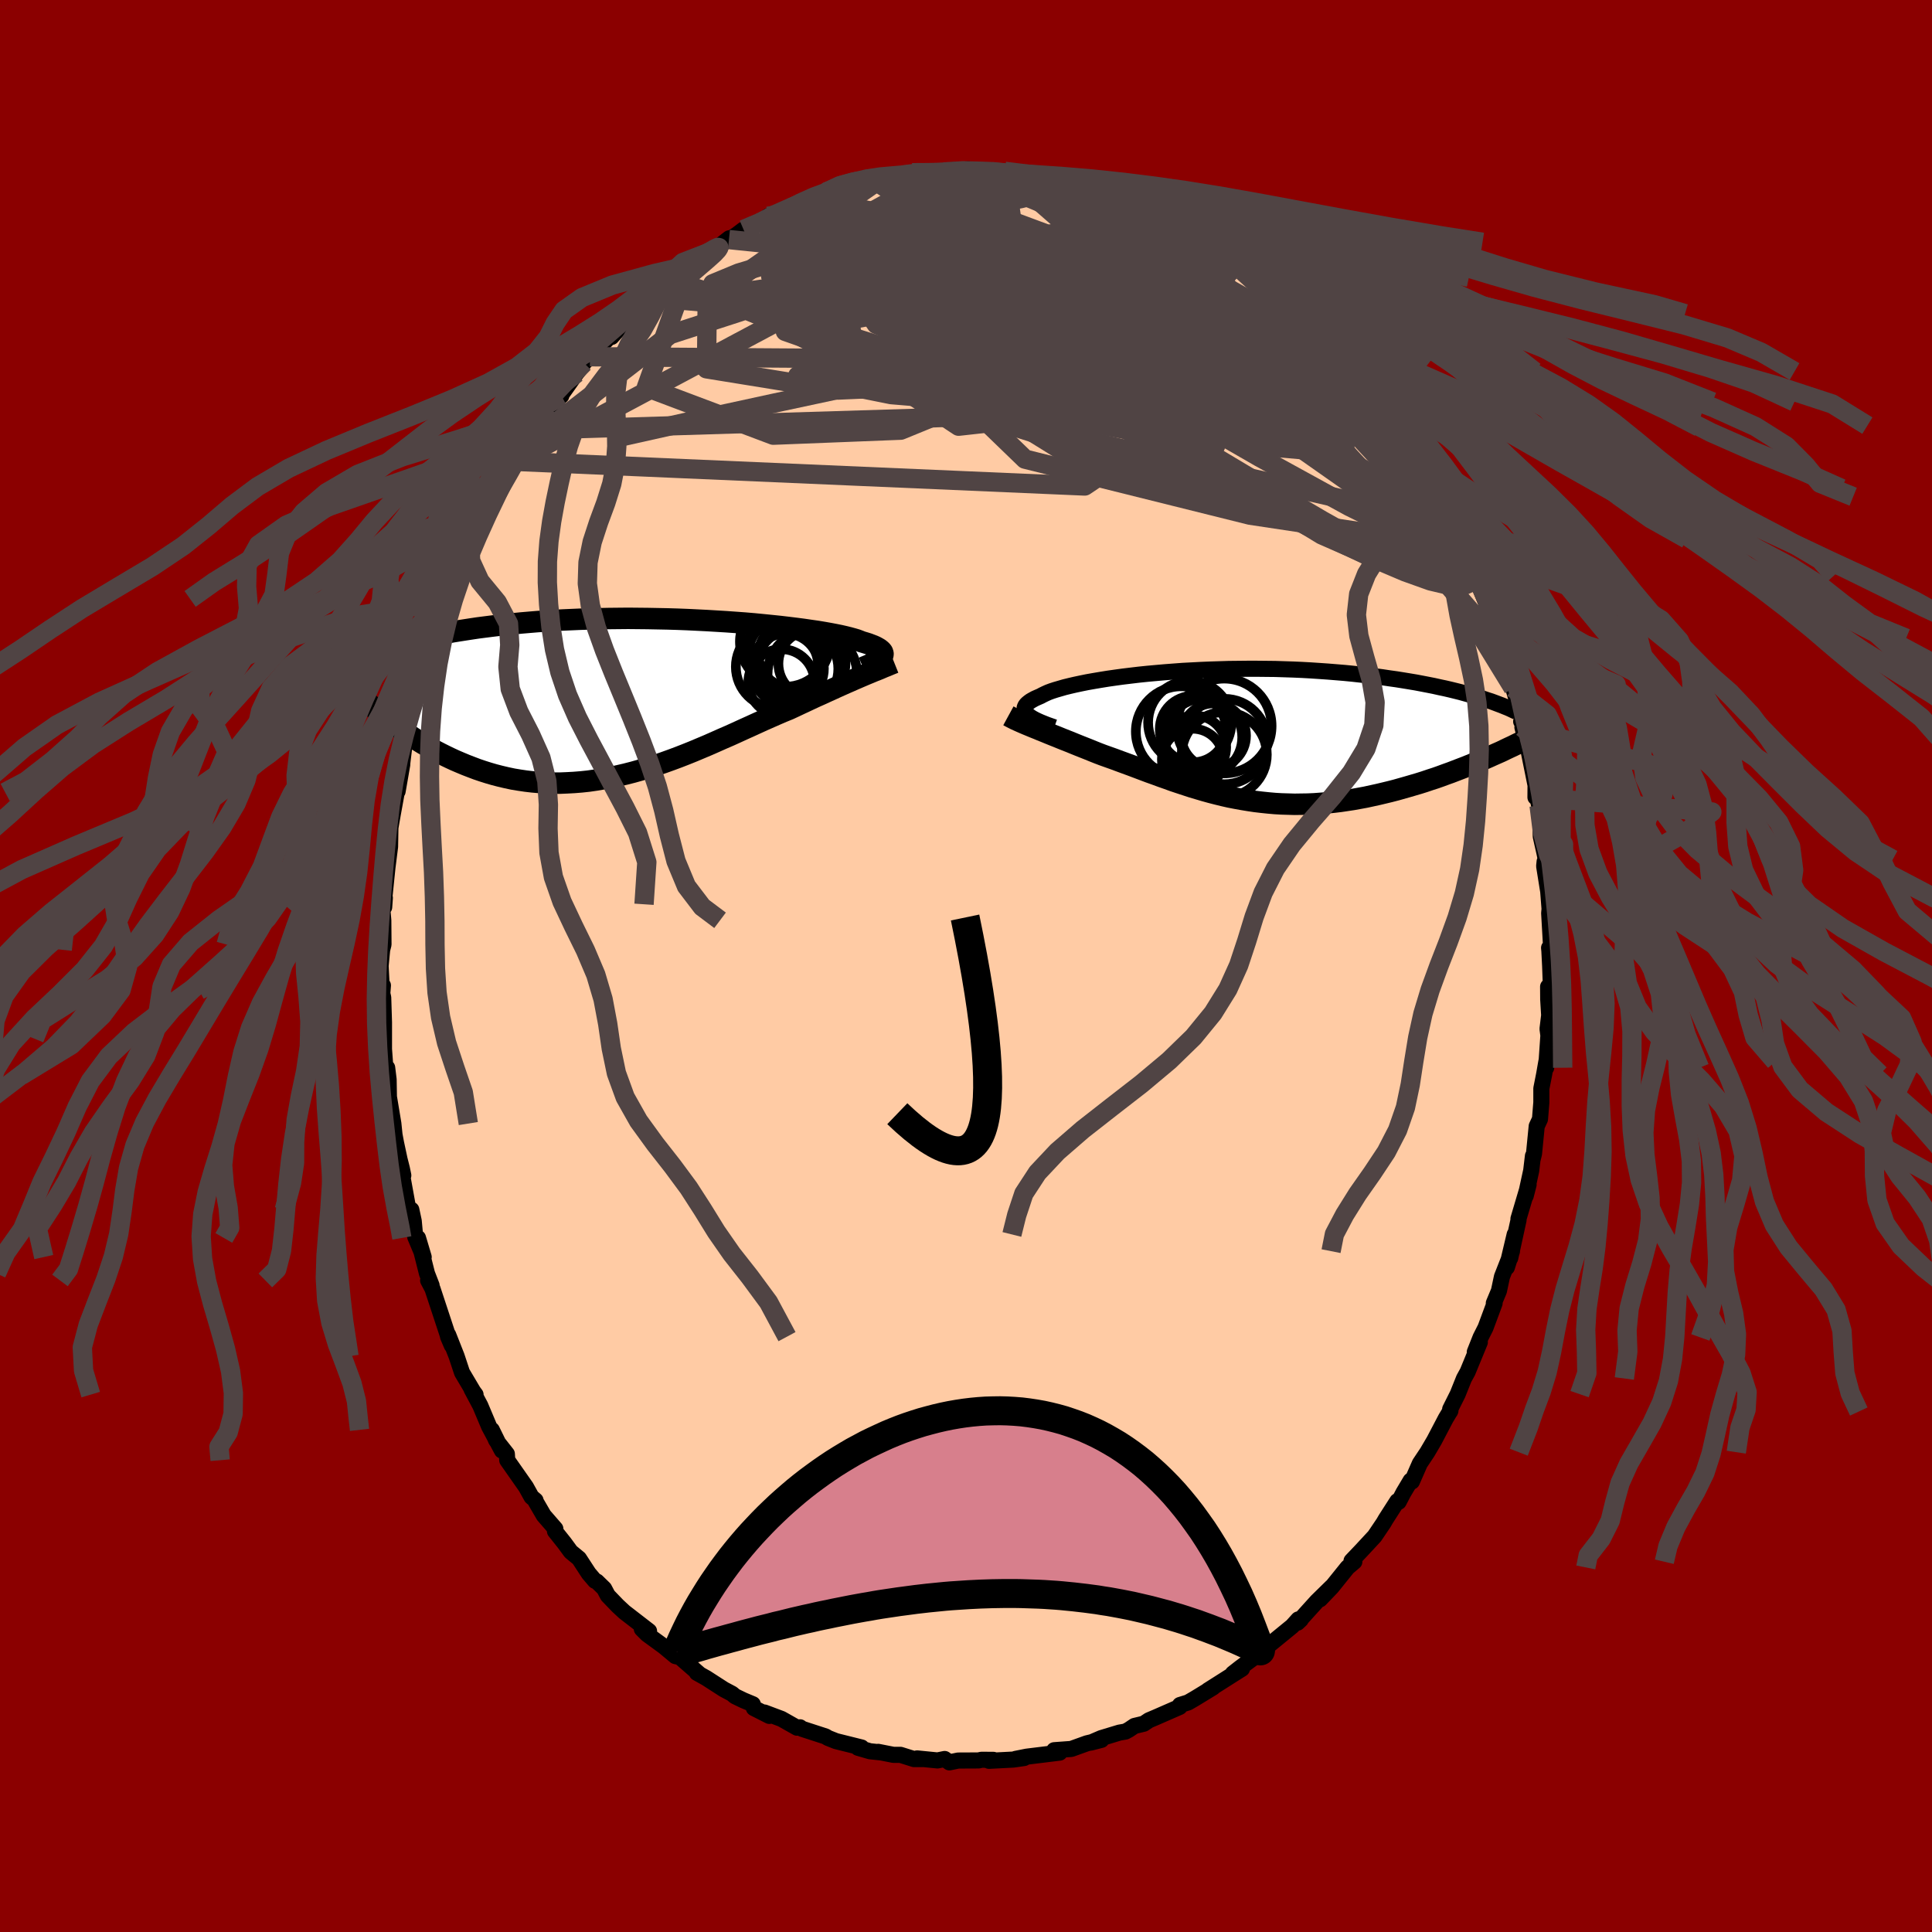 
  <svg viewBox="-100 -100 200 200" xmlns="http://www.w3.org/2000/svg" width="500" height="500" id="face-svg">
    <defs>
      <clipPath id="leftEyeClipPath">
        <polyline points="24.12,-4.31 24.18,-4.42 24.22,-4.52 24.23,-4.63 24.21,-4.73 24.16,-4.84 24.08,-4.94 23.97,-5.04 23.83,-5.15 23.66,-5.25 23.46,-5.36 23.24,-5.46 22.98,-5.56 22.69,-5.67 22.37,-5.77 22.03,-5.87 21.78,-5.97 21.49,-6.08 21.15,-6.18 20.75,-6.29 20.31,-6.4 19.83,-6.51 19.29,-6.62 18.71,-6.73 18.09,-6.84 17.43,-6.95 16.73,-7.05 15.98,-7.16 15.21,-7.26 14.4,-7.36 13.55,-7.46 12.68,-7.55 11.79,-7.64 10.86,-7.73 9.92,-7.81 8.96,-7.88 7.98,-7.95 6.99,-8.01 5.99,-8.07 4.98,-8.12 3.96,-8.17 2.93,-8.21 1.91,-8.24 0.89,-8.26 -0.14,-8.28 -1.15,-8.29 -2.16,-8.3 -3.17,-8.29 -4.16,-8.28 -5.14,-8.26 -6.1,-8.24 -7.06,-8.21 -7.99,-8.17 -8.91,-8.13 -9.81,-8.08 -10.69,-8.02 -11.56,-7.96 -12.4,-7.89 -13.22,-7.82 -14.02,-7.74 -14.8,-7.66 -15.55,-7.58 -16.29,-7.49 -17,-7.4 -17.7,-7.31 -18.37,-7.21 -19.02,-7.11 -19.66,-7.01 -20.28,-6.91 -20.88,-6.8 -21.46,-6.7 -22.02,-6.58 -22.56,-6.47 -23.09,-6.36 -23.6,-6.24 -24.09,-6.12 -24.57,-6 -25.02,-5.88 -25.46,-5.76 -25.89,-5.64 -26.8,2.34 -26.43,2.63 -26.04,2.92 -25.65,3.2 -25.24,3.49 -24.82,3.77 -24.39,4.06 -23.95,4.34 -23.5,4.62 -23.04,4.89 -22.57,5.16 -22.09,5.42 -21.59,5.68 -21.09,5.93 -20.57,6.18 -20.05,6.42 -19.51,6.65 -18.96,6.88 -18.39,7.1 -17.81,7.32 -17.22,7.52 -16.62,7.71 -16,7.89 -15.38,8.05 -14.74,8.2 -14.08,8.34 -13.42,8.45 -12.74,8.55 -12.06,8.63 -11.36,8.69 -10.66,8.74 -9.94,8.76 -9.22,8.76 -8.49,8.73 -7.75,8.69 -7,8.63 -6.25,8.55 -5.49,8.44 -4.73,8.31 -3.96,8.17 -3.19,8 -2.41,7.82 -1.63,7.62 -0.85,7.4 -0.07,7.16 0.71,6.91 1.48,6.65 2.26,6.37 3.04,6.08 3.81,5.78 4.58,5.47 5.34,5.15 6.1,4.83 6.85,4.5 7.59,4.17 8.33,3.85 9.06,3.52 9.78,3.19 10.49,2.87 11.19,2.55 11.87,2.24 12.55,1.94 13.21,1.65 13.86,1.37 14.5,1.11 15.08,0.84 15.65,0.57 16.21,0.31 16.76,0.05 17.3,-0.2 17.84,-0.44 18.36,-0.68 18.87,-0.91 19.37,-1.14 19.86,-1.36 20.33,-1.57 20.79,-1.77 21.24,-1.97 21.68,-2.16 22.1,-2.34" />
      </clipPath>
      <clipPath id="rightEyeClipPath">
        <polyline points="-20.78,-2.19 -20.9,-2.32 -20.99,-2.45 -21.05,-2.58 -21.08,-2.71 -21.08,-2.84 -21.05,-2.96 -20.99,-3.09 -20.9,-3.22 -20.78,-3.34 -20.62,-3.47 -20.44,-3.6 -20.23,-3.72 -19.99,-3.85 -19.72,-3.97 -19.42,-4.1 -19.2,-4.22 -18.93,-4.35 -18.62,-4.49 -18.27,-4.62 -17.87,-4.75 -17.42,-4.88 -16.94,-5.02 -16.41,-5.15 -15.85,-5.28 -15.24,-5.41 -14.6,-5.54 -13.92,-5.66 -13.21,-5.78 -12.47,-5.9 -11.7,-6.01 -10.9,-6.12 -10.07,-6.22 -9.23,-6.32 -8.36,-6.41 -7.47,-6.49 -6.56,-6.57 -5.64,-6.64 -4.71,-6.71 -3.76,-6.76 -2.81,-6.81 -1.85,-6.85 -0.89,-6.88 0.07,-6.91 1.04,-6.92 2,-6.93 2.96,-6.93 3.91,-6.92 4.86,-6.91 5.8,-6.88 6.73,-6.85 7.65,-6.81 8.55,-6.76 9.45,-6.7 10.32,-6.64 11.18,-6.57 12.03,-6.5 12.85,-6.42 13.66,-6.33 14.45,-6.24 15.22,-6.15 15.97,-6.05 16.7,-5.94 17.42,-5.84 18.11,-5.73 18.78,-5.62 19.44,-5.51 20.07,-5.39 20.69,-5.27 21.3,-5.15 21.88,-5.02 22.45,-4.9 23.01,-4.77 23.54,-4.64 24.06,-4.51 24.56,-4.37 25.04,-4.24 25.51,-4.1 25.96,-3.97 26.39,-3.83 26.5,2.42 26.04,2.62 25.57,2.82 25.08,3.02 24.59,3.22 24.09,3.41 23.57,3.61 23.05,3.81 22.52,4 21.98,4.2 21.44,4.39 20.88,4.57 20.32,4.76 19.75,4.94 19.17,5.11 18.59,5.28 17.99,5.45 17.39,5.62 16.77,5.78 16.15,5.93 15.52,6.08 14.88,6.22 14.24,6.36 13.59,6.48 12.93,6.6 12.27,6.7 11.6,6.8 10.93,6.88 10.26,6.95 9.59,7 8.91,7.05 8.23,7.08 7.55,7.09 6.87,7.1 6.19,7.08 5.52,7.06 4.84,7.02 4.16,6.96 3.49,6.89 2.81,6.81 2.14,6.71 1.47,6.6 0.81,6.48 0.14,6.35 -0.52,6.2 -1.17,6.04 -1.83,5.87 -2.48,5.69 -3.12,5.5 -3.76,5.31 -4.4,5.1 -5.04,4.89 -5.67,4.68 -6.3,4.45 -6.93,4.23 -7.55,4 -8.17,3.78 -8.78,3.55 -9.39,3.32 -10,3.09 -10.6,2.87 -11.2,2.65 -11.79,2.43 -12.38,2.22 -12.97,2.01 -13.47,1.82 -13.97,1.62 -14.46,1.42 -14.94,1.23 -15.42,1.04 -15.89,0.85 -16.35,0.66 -16.81,0.48 -17.26,0.3 -17.7,0.12 -18.13,-0.05 -18.55,-0.22 -18.96,-0.39 -19.36,-0.55 -19.74,-0.71" />
      </clipPath>
      <filter id="fuzzy">
        <feTurbulence id="turbulence" baseFrequency="0.05" numOctaves="3" type="noise" result="noise" />
        <feDisplacementMap in="SourceGraphic" in2="noise" scale="2" />
      </filter>
      <linearGradient id="rainbowGradient" x1="0%" y1="0%" x2="100%" y2="0%">
        <stop offset="0%" style="stop-color: rgb(165, 42, 42); stop-opacity: 1" />
        <stop offset="50%" style="stop-color: rgb(185, 55, 55); stop-opacity: 1" />
        <stop offset="100%" style="stop-color: rgb(0, 191, 255); stop-opacity: 1" />
      </linearGradient>
    </defs>
    <rect x="-100" y="-100" width="100%" height="100%" fill="rgb(139, 0, 0)" />
    <polyline id="faceContour" points="60.47,-0.01 60.55,2.16 60.26,2.14 60.27,3.45 60.37,5.11 60.2,6.51 60.29,7.19 60.06,10.53 60.08,9.89 59.85,11.21 59.56,12.68 59.56,14.12 59.42,15.85 59.08,16.58 58.8,19.43 58.68,19.92 58.69,19.66 58.51,21.18 57.94,23.8 58.24,22.63 57.19,26.17 57.2,26.29 56.34,30.23 56.8,27.79 55.99,31.2 56.52,29.52 55.48,32.17 55.17,33.63 54.64,34.9 54.72,34.91 53.78,37.44 53.27,38.45 52.67,39.96 53.19,38.95 51.93,42.01 51.55,42.7 50.9,44.32 50.12,45.88 50.11,46.12 50.15,46.03 49.67,46.83 48.47,49.12 47.76,50.33 46.98,51.5 46.16,53.37 46.03,53.27 45.28,54.53 44.79,55.47 44.65,55.4 43.45,57.27 43.23,57.65 42.3,59.03 40.9,60.54 39.91,61.58 40.2,61.67 39.5,62.26 37.85,64.31 36.65,65.56 37.85,64.27 36.32,65.77 34.32,67.98 34.66,67.66 34.4,67.64 33.77,68.34 30.81,70.76 31.15,70.75 30.66,71.08 30.66,70.96 28.4,72.63 27.62,73.24 28.57,72.75 27.65,73.33 25.05,74.98 25.58,74.68 23.68,75.84 22.99,76.24 22.15,76.5 22.12,76.7 19.58,77.81 18.94,78.08 18.4,78.44 17.44,78.67 16.86,79.06 16.51,79.25 15.88,79.36 14,79.93 12.93,80.39 14.02,80.11 12.51,80.47 10.9,81.05 9.13,81.18 9.7,81.43 6.28,81.85 5.13,82.08 6.02,81.99 4.9,82.15 2.38,82.28 2.84,82.18 1.61,82.17 1.3,82.24 -0.81,82.25 -1.72,82.44 -2.21,82.09 -2.95,82.24 -5.06,82.03 -4.44,82.1 -5.38,82.1 -6.78,81.66 -7.52,81.66 -9.09,81.35 -8.8,81.41 -9.94,81.29 -11.18,80.93 -10.81,80.9 -13.46,80.24 -14.29,79.91 -14.53,79.76 -16.96,78.97 -17.18,78.81 -17.49,78.85 -19.1,77.94 -20.86,77.28 -20.36,77.63 -21.96,76.82 -22.07,76.42 -23.03,76.02 -23.92,75.59 -24.21,75.34 -25.06,74.89 -26.89,73.71 -27.86,73.17 -27.61,73.29 -29.85,71.34 -29.56,71.56 -30.08,71.44 -31.27,70.45 -33.01,69.18 -33.56,68.63 -32.81,68.85 -35.36,66.88 -36.06,66.23 -37.08,65.17 -37.46,64.45 -38.21,63.72 -38.4,63.65 -39.05,62.89 -40.06,61.34 -40.91,60.64 -41.57,59.74 -42.55,58.51 -42.51,58.26 -43.71,56.88 -44.54,55.45 -44.56,55.32 -44.98,54.96 -45.55,53.93 -47.49,51.16 -47.53,50.51 -48.64,49.1 -49.09,48.02 -48.04,50.16 -49.37,47.67 -50.28,45.51 -51.18,43.82 -50.77,44.37 -50.86,44.3 -52.17,42.09 -52.73,40.4 -53.6,38.19 -53.23,39.28 -53.62,38.37 -53.65,38.2 -55.23,33.41 -55.68,32.55 -55.32,33.07 -55.8,31.83 -56.73,28.15 -56.14,30.13 -57.02,28.03 -57.17,26.4 -57.42,25.23 -57.76,25.02 -58.44,21.27 -58.25,21.68 -58.4,20.96 -58.64,20.01 -59,18.33 -59.16,17.48 -59.28,16.31 -59.74,13.54 -59.77,11.76 -59.92,10.53 -60.05,11.32 -60.33,7.52 -60.25,8.57 -60.25,5.83 -60.33,3.27 -60.5,2.51 -60.36,2.01 -60.44,3.04 -60.6,0 -60.44,-1.68 -60.3,-2.23 -60.32,-4.73 -60.43,-6.01 -60.23,-6.09 -60.16,-7.05 -60.28,-6.39 -59.89,-10.21 -59.62,-12.35 -59.58,-14.6 -59.72,-13.54 -59.34,-15.72 -58.93,-17.98 -58.74,-19.61 -58.84,-18.08 -58.36,-20.85 -58.45,-21.55 -58.38,-20.8 -57.97,-24.22 -57.25,-26.83 -57.3,-26.76 -56.73,-29.04 -56.67,-28.07 -55.88,-31.13 -56.17,-30.11 -55.43,-32.41 -55.19,-33.83 -54.74,-34.76 -53.94,-37.06 -53.64,-38 -53.74,-37.78 -53.13,-39.47 -52.24,-41.45 -51.7,-42.24 -51.38,-43.76 -51.37,-43.76 -50.97,-44.34 -49.78,-46.79 -48.94,-47.88 -48.26,-49.34 -48.41,-48.98 -47.76,-50.42 -47.27,-51.13 -46.58,-52.75 -46.65,-52.24 -45.6,-53.8 -44.49,-55.49 -44.01,-56.44 -43.12,-57.74 -42.41,-58.68 -41.89,-59.03 -42.01,-58.98 -40.31,-61.38 -39.73,-62.11 -39.57,-62.43 -38.93,-63.07 -37.8,-64.2 -36.46,-65.58 -36.69,-65.12 -35.62,-66.31 -34.48,-67.69 -34.76,-67.3 -32.76,-69.17 -32.39,-69.29 -32.67,-69.2 -31.4,-70.28 -30.53,-70.97 -29.12,-72.05 -28.52,-72.7 -28.57,-72.53 -27.2,-73.72 -26.13,-74.06 -24.51,-75.33 -24.54,-75.2 -23.74,-75.7 -23.03,-76.24 -21.28,-76.97 -20.22,-77.39 -20.51,-77.61 -18.45,-78.35 -17.46,-78.81 -15.6,-79.29 -15.04,-79.68 -15.06,-79.71 -14.54,-80.1 -13.12,-80.19 -10.75,-81.12 -10.45,-81.08 -9.24,-81.46 -9.26,-81.18 -8.36,-81.61 -6.55,-81.89 -7.18,-81.56 -5.58,-82.12 -5.44,-81.87 -4.29,-82.01 -2.31,-82.2 -1.91,-82.35 0.28,-82.47 0.82,-82.27 0.8,-82.24 1.6,-82.12 3.3,-82.3 4.27,-82.07 4.02,-82.26 6.36,-81.8 6.74,-81.69 6.31,-81.66 9.33,-81.4 9.4,-81.2 10.49,-80.92 11.09,-80.88 12.42,-80.7 12.88,-80.48 13.56,-80.06 15.76,-79.49 15.3,-79.76 17.85,-78.61 16.87,-78.9 18.91,-78.14 21.37,-76.97 19.73,-77.87 21.04,-77.04 22.54,-76.28 24.11,-75.27 25.11,-75.02 24.78,-74.92 26.44,-74.03 26.47,-74.1 27.25,-73.31 28.66,-72.4 29.16,-71.82 29.86,-71.56 29.93,-71.3 31.56,-70.05 33.24,-68.83 34.01,-68.01 34.14,-67.81 34.54,-67.53 35.79,-66.22 35.59,-66.66 36.89,-65.42 37.91,-63.81 38.06,-64 39.69,-61.94 40.02,-61.54 40.56,-61.01 40.67,-60.98 41.94,-59.49 42.45,-58.4 43.36,-57.48 44.27,-55.94 44.55,-55.78 45.29,-54.71 45.63,-53.64 47.41,-51.34 47.5,-50.89 48.14,-49.77 48.22,-49.43 48.67,-48.58 50.26,-45.92 50.36,-45.73 51.11,-44.2 51.38,-43.36 52.21,-41.72 52.25,-41.28 52.63,-40.44 52.52,-40.64 53.24,-39.08 54,-37.22 54.18,-36.31 54.48,-35.2 55.48,-33.02 55.15,-33.93 56.13,-30.21 56.06,-30.3 56.13,-30.95 56.65,-28.77 57.6,-25.5 57.47,-25.31 57.75,-25.17 57.6,-24.71 58.27,-22.12 58.96,-18.71 58.95,-17.46 59.05,-17.97 59.33,-16.61 59.45,-15.39 59.5,-13.41 59.89,-11.67 60.02,-11.03 59.9,-10.82 59.85,-10.34 60.27,-7.72 60.41,-5.91 60.37,-5.46 60.56,-2.13 60.36,-1.88 60.39,-1.58 60.47,-0.01 60.55,2.16" fill="rgb(255, 203, 164)" stroke="black" stroke-width="1.667" stroke-linejoin="round" filter="url(#fuzzy)" />
    <g transform="translate(27.14 -23.84)">
      <polyline id="rightCountour" points="-20.78,-2.19 -20.9,-2.32 -20.99,-2.45 -21.05,-2.58 -21.08,-2.71 -21.08,-2.84 -21.05,-2.96 -20.99,-3.09 -20.9,-3.22 -20.78,-3.34 -20.62,-3.47 -20.44,-3.6 -20.23,-3.72 -19.99,-3.85 -19.72,-3.97 -19.42,-4.1 -19.2,-4.22 -18.93,-4.35 -18.62,-4.49 -18.27,-4.62 -17.87,-4.75 -17.42,-4.88 -16.94,-5.02 -16.41,-5.15 -15.85,-5.28 -15.24,-5.41 -14.6,-5.54 -13.92,-5.66 -13.21,-5.78 -12.47,-5.9 -11.7,-6.01 -10.9,-6.12 -10.07,-6.22 -9.23,-6.32 -8.36,-6.41 -7.47,-6.49 -6.56,-6.57 -5.64,-6.64 -4.71,-6.71 -3.76,-6.76 -2.81,-6.81 -1.85,-6.85 -0.89,-6.88 0.07,-6.91 1.04,-6.92 2,-6.93 2.96,-6.93 3.91,-6.92 4.86,-6.91 5.8,-6.88 6.73,-6.85 7.65,-6.81 8.55,-6.76 9.45,-6.7 10.32,-6.64 11.18,-6.57 12.03,-6.5 12.85,-6.42 13.66,-6.33 14.45,-6.24 15.22,-6.15 15.97,-6.05 16.7,-5.94 17.42,-5.84 18.11,-5.73 18.78,-5.62 19.44,-5.51 20.07,-5.39 20.69,-5.27 21.3,-5.15 21.88,-5.02 22.45,-4.9 23.01,-4.77 23.54,-4.64 24.06,-4.51 24.56,-4.37 25.04,-4.24 25.51,-4.1 25.96,-3.97 26.39,-3.83 26.5,2.42 26.04,2.62 25.57,2.82 25.08,3.02 24.59,3.22 24.09,3.41 23.57,3.61 23.05,3.81 22.52,4 21.98,4.2 21.44,4.39 20.88,4.57 20.32,4.76 19.75,4.94 19.17,5.11 18.59,5.28 17.99,5.45 17.39,5.62 16.77,5.78 16.15,5.93 15.52,6.08 14.88,6.22 14.24,6.36 13.59,6.48 12.93,6.6 12.27,6.7 11.6,6.8 10.93,6.88 10.26,6.95 9.59,7 8.91,7.05 8.23,7.08 7.55,7.09 6.87,7.1 6.19,7.08 5.52,7.06 4.84,7.02 4.16,6.96 3.49,6.89 2.81,6.81 2.14,6.71 1.47,6.6 0.81,6.48 0.14,6.35 -0.52,6.2 -1.17,6.04 -1.83,5.87 -2.48,5.69 -3.12,5.5 -3.76,5.31 -4.4,5.1 -5.04,4.89 -5.67,4.68 -6.3,4.45 -6.93,4.23 -7.55,4 -8.17,3.78 -8.78,3.55 -9.39,3.32 -10,3.09 -10.6,2.87 -11.2,2.65 -11.79,2.43 -12.38,2.22 -12.97,2.01 -13.47,1.82 -13.97,1.62 -14.46,1.42 -14.94,1.23 -15.42,1.04 -15.89,0.85 -16.35,0.66 -16.81,0.48 -17.26,0.3 -17.7,0.12 -18.13,-0.05 -18.55,-0.22 -18.96,-0.39 -19.36,-0.55 -19.74,-0.71" fill="white" stroke="white" stroke-width="0" stroke-linejoin="round" filter="url(#fuzzy)" />
    </g>
    <g transform="translate(-32.82 -27.69)">
      <polyline id="leftCountour" points="24.12,-4.31 24.18,-4.42 24.22,-4.52 24.23,-4.63 24.21,-4.73 24.16,-4.84 24.08,-4.94 23.97,-5.04 23.83,-5.15 23.66,-5.25 23.46,-5.36 23.24,-5.46 22.98,-5.56 22.69,-5.67 22.37,-5.77 22.03,-5.87 21.78,-5.97 21.49,-6.08 21.15,-6.18 20.75,-6.29 20.31,-6.4 19.83,-6.51 19.29,-6.62 18.71,-6.73 18.09,-6.84 17.43,-6.95 16.73,-7.05 15.98,-7.16 15.21,-7.26 14.4,-7.36 13.55,-7.46 12.68,-7.55 11.79,-7.64 10.86,-7.73 9.92,-7.81 8.96,-7.88 7.98,-7.95 6.99,-8.01 5.99,-8.07 4.98,-8.12 3.96,-8.17 2.93,-8.21 1.91,-8.24 0.89,-8.26 -0.14,-8.28 -1.15,-8.29 -2.16,-8.3 -3.17,-8.29 -4.16,-8.28 -5.14,-8.26 -6.1,-8.24 -7.06,-8.21 -7.99,-8.17 -8.91,-8.13 -9.81,-8.08 -10.69,-8.02 -11.56,-7.96 -12.4,-7.89 -13.22,-7.82 -14.02,-7.74 -14.8,-7.66 -15.55,-7.58 -16.29,-7.49 -17,-7.4 -17.7,-7.31 -18.37,-7.21 -19.02,-7.11 -19.66,-7.01 -20.28,-6.91 -20.88,-6.8 -21.46,-6.7 -22.02,-6.58 -22.56,-6.47 -23.09,-6.36 -23.6,-6.24 -24.09,-6.12 -24.57,-6 -25.02,-5.88 -25.46,-5.76 -25.89,-5.64 -26.8,2.34 -26.43,2.63 -26.04,2.92 -25.65,3.2 -25.24,3.49 -24.82,3.77 -24.39,4.06 -23.95,4.34 -23.5,4.62 -23.04,4.89 -22.57,5.16 -22.09,5.42 -21.59,5.68 -21.09,5.93 -20.57,6.18 -20.05,6.42 -19.51,6.65 -18.96,6.88 -18.39,7.1 -17.81,7.32 -17.22,7.52 -16.62,7.71 -16,7.89 -15.38,8.05 -14.74,8.2 -14.08,8.34 -13.42,8.45 -12.74,8.55 -12.06,8.63 -11.36,8.69 -10.66,8.74 -9.94,8.76 -9.22,8.76 -8.49,8.73 -7.75,8.69 -7,8.63 -6.25,8.55 -5.49,8.44 -4.73,8.31 -3.96,8.17 -3.19,8 -2.41,7.82 -1.63,7.62 -0.85,7.4 -0.07,7.16 0.71,6.91 1.48,6.65 2.26,6.37 3.04,6.08 3.81,5.78 4.58,5.47 5.34,5.15 6.1,4.83 6.85,4.5 7.59,4.17 8.33,3.85 9.06,3.52 9.78,3.19 10.49,2.87 11.19,2.55 11.87,2.24 12.55,1.94 13.21,1.65 13.86,1.37 14.5,1.11 15.08,0.84 15.65,0.57 16.21,0.31 16.76,0.05 17.3,-0.2 17.84,-0.44 18.36,-0.68 18.87,-0.91 19.37,-1.14 19.86,-1.36 20.33,-1.57 20.79,-1.77 21.24,-1.97 21.68,-2.16 22.1,-2.34" fill="white" stroke="white" stroke-width="0" stroke-linejoin="round" filter="url(#fuzzy)" />
    </g>
    <g transform="translate(27.14 -23.84)">
      <polyline id="rightUpper" points="-18,-0.87 -18.4,-1.01 -18.77,-1.14 -19.12,-1.28 -19.44,-1.41 -19.73,-1.54 -20,-1.67 -20.24,-1.8 -20.45,-1.93 -20.63,-2.06 -20.78,-2.19 -20.9,-2.32 -20.99,-2.45 -21.05,-2.58 -21.08,-2.71 -21.08,-2.84 -21.05,-2.96 -20.99,-3.09 -20.9,-3.22 -20.78,-3.34 -20.62,-3.47 -20.44,-3.6 -20.23,-3.72 -19.99,-3.85 -19.72,-3.97 -19.42,-4.1 -19.2,-4.22 -18.93,-4.35 -18.62,-4.49 -18.27,-4.62 -17.87,-4.75 -17.42,-4.88 -16.94,-5.02 -16.41,-5.15 -15.85,-5.28 -15.24,-5.41 -14.6,-5.54 -13.92,-5.66 -13.21,-5.78 -12.47,-5.9 -11.7,-6.01 -10.9,-6.12 -10.07,-6.22 -9.23,-6.32 -8.36,-6.41 -7.47,-6.49 -6.56,-6.57 -5.64,-6.64 -4.71,-6.71 -3.76,-6.76 -2.81,-6.81 -1.85,-6.85 -0.89,-6.88 0.07,-6.91 1.04,-6.92 2,-6.93 2.96,-6.93 3.91,-6.92 4.86,-6.91 5.8,-6.88 6.73,-6.85 7.65,-6.81 8.55,-6.76 9.45,-6.7 10.32,-6.64 11.18,-6.57 12.03,-6.5 12.85,-6.42 13.66,-6.33 14.45,-6.24 15.22,-6.15 15.97,-6.05 16.7,-5.94 17.42,-5.84 18.11,-5.73 18.78,-5.62 19.44,-5.51 20.07,-5.39 20.69,-5.27 21.3,-5.15 21.88,-5.02 22.45,-4.9 23.01,-4.77 23.54,-4.64 24.06,-4.51 24.56,-4.37 25.04,-4.24 25.51,-4.1 25.96,-3.97 26.39,-3.83 26.8,-3.69 27.21,-3.56 27.59,-3.42 27.96,-3.28 28.31,-3.15 28.65,-3.01 28.98,-2.88 29.29,-2.74 29.58,-2.6 29.87,-2.47" fill="none" stroke="black" stroke-width="1.667" stroke-linejoin="round" filter="url(#fuzzy)" />
      <polyline id="rightLower" points="-22.75,-2.06 -22.53,-1.94 -22.3,-1.82 -22.04,-1.69 -21.76,-1.56 -21.47,-1.43 -21.15,-1.29 -20.82,-1.15 -20.48,-1.01 -20.12,-0.86 -19.74,-0.71 -19.36,-0.55 -18.96,-0.39 -18.55,-0.22 -18.13,-0.05 -17.7,0.12 -17.26,0.3 -16.81,0.48 -16.35,0.66 -15.89,0.85 -15.42,1.04 -14.94,1.23 -14.46,1.42 -13.97,1.62 -13.47,1.82 -12.97,2.01 -12.38,2.22 -11.79,2.43 -11.2,2.65 -10.6,2.87 -10,3.09 -9.39,3.32 -8.78,3.55 -8.17,3.78 -7.55,4 -6.93,4.23 -6.3,4.45 -5.67,4.68 -5.04,4.89 -4.4,5.1 -3.76,5.31 -3.12,5.5 -2.48,5.69 -1.83,5.87 -1.17,6.04 -0.52,6.2 0.14,6.35 0.81,6.48 1.47,6.6 2.14,6.71 2.81,6.81 3.49,6.89 4.16,6.96 4.84,7.02 5.52,7.06 6.19,7.08 6.87,7.1 7.55,7.09 8.23,7.08 8.91,7.05 9.59,7 10.26,6.95 10.93,6.88 11.6,6.8 12.27,6.7 12.93,6.6 13.59,6.48 14.24,6.36 14.88,6.22 15.52,6.08 16.15,5.93 16.77,5.78 17.39,5.62 17.99,5.45 18.59,5.28 19.17,5.11 19.75,4.94 20.32,4.76 20.88,4.57 21.44,4.39 21.98,4.2 22.52,4 23.05,3.81 23.57,3.61 24.09,3.41 24.59,3.22 25.08,3.02 25.57,2.82 26.04,2.62 26.5,2.42 26.96,2.22 27.4,2.02 27.83,1.83 28.26,1.64 28.67,1.44 29.07,1.25 29.46,1.07 29.84,0.88 30.21,0.7 30.57,0.52" fill="none" stroke="black" stroke-width="2.222" stroke-linejoin="round" filter="url(#fuzzy)" />
      <circle r="3.28" cx="-3.488" cy="1.193" stroke="black" fill="none" stroke-width="1.0" filter="url(#fuzzy)" clip-path="url(#rightEyeClipPath)" /><circle r="4.31" cx="-3.978" cy="-1.367" stroke="black" fill="none" stroke-width="1.0" filter="url(#fuzzy)" clip-path="url(#rightEyeClipPath)" /><circle r="4.01" cx="-2.553" cy="0.163" stroke="black" fill="none" stroke-width="1.0" filter="url(#fuzzy)" clip-path="url(#rightEyeClipPath)" /><circle r="4.906" cx="-0.413" cy="-1.007" stroke="black" fill="none" stroke-width="1.0" filter="url(#fuzzy)" clip-path="url(#rightEyeClipPath)" /><circle r="3.35" cx="-1.503" cy="-0.002" stroke="black" fill="none" stroke-width="1.0" filter="url(#fuzzy)" clip-path="url(#rightEyeClipPath)" /><circle r="3.44" cx="-3.638" cy="-0.687" stroke="black" fill="none" stroke-width="1.0" filter="url(#fuzzy)" clip-path="url(#rightEyeClipPath)" /><circle r="3.182" cx="-3.678" cy="2.458" stroke="black" fill="none" stroke-width="1.0" filter="url(#fuzzy)" clip-path="url(#rightEyeClipPath)" /><circle r="4.688" cx="-4.868" cy="-0.427" stroke="black" fill="none" stroke-width="1.0" filter="url(#fuzzy)" clip-path="url(#rightEyeClipPath)" /><circle r="4.404" cx="-0.403" cy="1.953" stroke="black" fill="none" stroke-width="1.0" filter="url(#fuzzy)" clip-path="url(#rightEyeClipPath)" /><circle r="4.42" cx="-0.383" cy="0.603" stroke="black" fill="none" stroke-width="1.0" filter="url(#fuzzy)" clip-path="url(#rightEyeClipPath)" />
      </g>
    <g transform="translate(-32.82 -27.69)">
      <polyline id="leftUpper" points="22.16,-3.21 22.44,-3.33 22.71,-3.44 22.96,-3.56 23.2,-3.67 23.41,-3.78 23.6,-3.89 23.77,-3.99 23.91,-4.1 24.03,-4.21 24.12,-4.31 24.18,-4.42 24.22,-4.52 24.23,-4.63 24.21,-4.73 24.16,-4.84 24.08,-4.94 23.97,-5.04 23.83,-5.15 23.66,-5.25 23.46,-5.36 23.24,-5.46 22.98,-5.56 22.69,-5.67 22.37,-5.77 22.03,-5.87 21.78,-5.97 21.49,-6.08 21.15,-6.18 20.75,-6.29 20.31,-6.4 19.83,-6.51 19.29,-6.62 18.71,-6.73 18.09,-6.84 17.43,-6.95 16.73,-7.05 15.98,-7.16 15.21,-7.26 14.4,-7.36 13.55,-7.46 12.68,-7.55 11.79,-7.64 10.86,-7.73 9.92,-7.81 8.96,-7.88 7.98,-7.95 6.99,-8.01 5.99,-8.07 4.98,-8.12 3.96,-8.17 2.93,-8.21 1.91,-8.24 0.89,-8.26 -0.14,-8.28 -1.15,-8.29 -2.16,-8.3 -3.17,-8.29 -4.16,-8.28 -5.14,-8.26 -6.1,-8.24 -7.06,-8.21 -7.99,-8.17 -8.91,-8.13 -9.81,-8.08 -10.69,-8.02 -11.56,-7.96 -12.4,-7.89 -13.22,-7.82 -14.02,-7.74 -14.8,-7.66 -15.55,-7.58 -16.29,-7.49 -17,-7.4 -17.7,-7.31 -18.37,-7.21 -19.02,-7.11 -19.66,-7.01 -20.28,-6.91 -20.88,-6.8 -21.46,-6.7 -22.02,-6.58 -22.56,-6.47 -23.09,-6.36 -23.6,-6.24 -24.09,-6.12 -24.57,-6 -25.02,-5.88 -25.46,-5.76 -25.89,-5.64 -26.3,-5.52 -26.69,-5.4 -27.07,-5.27 -27.43,-5.15 -27.78,-5.03 -28.11,-4.9 -28.43,-4.78 -28.74,-4.66 -29.03,-4.54 -29.31,-4.41" fill="none" stroke="black" stroke-width="2.222" stroke-linejoin="round" filter="url(#fuzzy)" />
      <polyline id="leftLower" points="25.4,-3.7 25.15,-3.6 24.88,-3.49 24.6,-3.37 24.29,-3.25 23.97,-3.11 23.63,-2.97 23.27,-2.83 22.89,-2.67 22.5,-2.51 22.1,-2.34 21.68,-2.16 21.24,-1.97 20.79,-1.77 20.33,-1.57 19.86,-1.36 19.37,-1.14 18.87,-0.91 18.36,-0.68 17.84,-0.44 17.3,-0.2 16.76,0.05 16.21,0.31 15.65,0.57 15.08,0.84 14.5,1.11 13.86,1.37 13.21,1.65 12.55,1.94 11.87,2.24 11.19,2.55 10.49,2.87 9.78,3.19 9.06,3.52 8.33,3.85 7.59,4.17 6.85,4.5 6.1,4.83 5.34,5.15 4.58,5.47 3.81,5.78 3.04,6.08 2.26,6.37 1.48,6.65 0.71,6.91 -0.07,7.16 -0.85,7.4 -1.63,7.62 -2.41,7.82 -3.19,8 -3.96,8.17 -4.73,8.31 -5.49,8.44 -6.25,8.55 -7,8.63 -7.75,8.69 -8.49,8.73 -9.22,8.76 -9.94,8.76 -10.66,8.74 -11.36,8.69 -12.06,8.63 -12.74,8.55 -13.42,8.45 -14.08,8.34 -14.74,8.2 -15.38,8.05 -16,7.89 -16.62,7.71 -17.22,7.52 -17.81,7.32 -18.39,7.1 -18.96,6.88 -19.51,6.65 -20.05,6.42 -20.57,6.18 -21.09,5.93 -21.59,5.68 -22.09,5.42 -22.57,5.16 -23.04,4.89 -23.5,4.62 -23.95,4.34 -24.39,4.06 -24.82,3.77 -25.24,3.49 -25.65,3.2 -26.04,2.92 -26.43,2.63 -26.8,2.34 -27.17,2.06 -27.52,1.78 -27.86,1.49 -28.2,1.21 -28.52,0.94 -28.83,0.66 -29.14,0.39 -29.43,0.12 -29.72,-0.14 -29.99,-0.4" fill="none" stroke="black" stroke-width="2.222" stroke-linejoin="round" filter="url(#fuzzy)" />
      <circle r="4.266" cx="15.336" cy="-3.076" stroke="black" fill="none" stroke-width="1.0" filter="url(#fuzzy)" clip-path="url(#leftEyeClipPath)" /><circle r="3.424" cx="13.711" cy="-1.686" stroke="black" fill="none" stroke-width="1.0" filter="url(#fuzzy)" clip-path="url(#leftEyeClipPath)" /><circle r="4.266" cx="13.261" cy="-3.286" stroke="black" fill="none" stroke-width="1.0" filter="url(#fuzzy)" clip-path="url(#leftEyeClipPath)" /><circle r="3.418" cx="14.766" cy="-4.536" stroke="black" fill="none" stroke-width="1.0" filter="url(#fuzzy)" clip-path="url(#leftEyeClipPath)" /><circle r="3.462" cx="14.141" cy="-3.261" stroke="black" fill="none" stroke-width="1.0" filter="url(#fuzzy)" clip-path="url(#leftEyeClipPath)" /><circle r="3.924" cx="14.211" cy="-4.536" stroke="black" fill="none" stroke-width="1.0" filter="url(#fuzzy)" clip-path="url(#leftEyeClipPath)" /><circle r="4.636" cx="16.911" cy="-2.491" stroke="black" fill="none" stroke-width="1.0" filter="url(#fuzzy)" clip-path="url(#leftEyeClipPath)" /><circle r="3.47" cx="16.871" cy="-3.606" stroke="black" fill="none" stroke-width="1.0" filter="url(#fuzzy)" clip-path="url(#leftEyeClipPath)" /><circle r="4.672" cx="14.091" cy="-5.886" stroke="black" fill="none" stroke-width="1.0" filter="url(#fuzzy)" clip-path="url(#leftEyeClipPath)" /><circle r="3.758" cx="14.351" cy="-3.106" stroke="black" fill="none" stroke-width="1.0" filter="url(#fuzzy)" clip-path="url(#leftEyeClipPath)" />
    </g>
    <g id="hairs">
      <polyline points="26.44,-74.03 26.52,-73.84 26.51,-73.36 26.08,-72.85 25.11,-72.39 23.55,-71.97 21.4,-71.54 18.63,-71.09 15.17,-70.65 10.93,-70.27 5.83,-69.98 -0.15,-69.75 -7.04,-69.53 -14.82,-69.29 -23.39,-69.11" fill="none" stroke="rgb(80, 68, 68)" stroke-width="2" stroke-linejoin="round" filter="url(#fuzzy)" /><polyline points="-9.26,-81.18 -8.17,-81.48 -7.01,-81.6 -5.81,-81.62 -4.48,-81.61 -2.97,-81.57 -1.29,-81.53 0.46,-81.49 2.2,-81.44 3.82,-81.38 5.28,-81.31 6.53,-81.24 7.59,-81.18 8.47,-81.15 9.15,-81.14 9.57,-81.13 9.7,-81.12" fill="none" stroke="rgb(80, 68, 68)" stroke-width="2" stroke-linejoin="round" filter="url(#fuzzy)" /><polyline points="52.63,-40.44 52.53,-40.25 52.15,-39.81 51.25,-39.6 49.74,-39.83 47.58,-40.58 44.74,-41.86 41.2,-43.7 36.9,-46.11 31.82,-49.09 25.89,-52.63 19.1,-56.67 11.5,-61.27 3.17,-66.54 -5.83,-72.6" fill="none" stroke="rgb(80, 68, 68)" stroke-width="2" stroke-linejoin="round" filter="url(#fuzzy)" /><polyline points="33.24,-68.83 33.8,-68.22 34.28,-67.75 34.78,-67.26 35.32,-66.75 35.86,-66.22 36.34,-65.7 36.73,-65.25 36.94,-64.94 36.92,-64.85 36.63,-65.03 36.04,-65.47 35.18,-66.18 34.05,-67.14 32.6,-68.38 30.78,-69.97 28.65,-71.92" fill="none" stroke="rgb(80, 68, 68)" stroke-width="2" stroke-linejoin="round" filter="url(#fuzzy)" /><polyline points="48.67,-48.58 49.74,-46.75 50.41,-45.52 50.92,-44.44 51.35,-43.49 51.68,-42.73 51.89,-42.22 51.96,-41.95 51.92,-41.93 51.76,-42.12 51.48,-42.57 51.03,-43.34 50.36,-44.56 49.39,-46.36 48.09,-48.85 46.46,-52.01" fill="none" stroke="rgb(80, 68, 68)" stroke-width="2" stroke-linejoin="round" filter="url(#fuzzy)" /><polyline points="-2.31,-82.2 -1.34,-82.21 0.09,-81.95 1.63,-81.46 3.32,-80.82 5.23,-80.05 7.37,-79.17 9.69,-78.18 12.13,-77.09 14.66,-75.93 17.25,-74.72 19.88,-73.46 22.56,-72.17 25.23,-70.84 27.86,-69.52 30.37,-68.26 32.72,-67.12 34.92,-66.09" fill="none" stroke="rgb(80, 68, 68)" stroke-width="2" stroke-linejoin="round" filter="url(#fuzzy)" /><polyline points="36.89,-65.42 37.64,-64.35 38.26,-63.58 38.77,-62.94 39.11,-62.48 39.27,-62.17 39.25,-61.98 39.06,-61.9 38.67,-61.95 38.04,-62.18 37.14,-62.63 35.93,-63.32 34.39,-64.29 32.49,-65.54 30.21,-67.1 27.51,-69.02 24.34,-71.34 20.69,-74.09 16.64,-77.23" fill="none" stroke="rgb(80, 68, 68)" stroke-width="2" stroke-linejoin="round" filter="url(#fuzzy)" /><polyline points="-15.6,-79.29 -15.14,-79.57 -14.51,-79.81 -13.52,-80.08 -12.27,-80.39 -10.92,-80.68 -9.62,-80.94 -8.41,-81.16 -7.29,-81.34 -6.25,-81.5 -5.27,-81.64 -4.35,-81.76 -3.49,-81.88 -2.69,-81.98 -1.97,-82.07 -1.35,-82.15 -0.88,-82.21 -0.61,-82.25 -0.63,-82.26 -0.97,-82.24 -1.63,-82.18 -2.59,-82.1 -3.79,-82.01 -5.23,-81.89" fill="none" stroke="rgb(80, 68, 68)" stroke-width="2" stroke-linejoin="round" filter="url(#fuzzy)" /><polyline points="37.91,-63.81 38.47,-63.32 39.33,-62.32 40.16,-61.31 40.95,-60.32 41.74,-59.32 42.52,-58.29 43.27,-57.29 43.9,-56.44 44.36,-55.83 44.62,-55.5 44.66,-55.46 44.46,-55.73 43.96,-56.4 43.11,-57.63" fill="none" stroke="rgb(80, 68, 68)" stroke-width="2" stroke-linejoin="round" filter="url(#fuzzy)" /><polyline points="-29.12,-72.05 -28.65,-72.5 -28.08,-72.93 -27.34,-73.42 -26.61,-73.89 -26.03,-74.23 -25.69,-74.39 -25.58,-74.37 -25.7,-74.17 -26.07,-73.77 -26.78,-73.13 -27.87,-72.19 -29.4,-70.91 -31.38,-69.28 -33.81,-67.36" fill="none" stroke="rgb(80, 68, 68)" stroke-width="2" stroke-linejoin="round" filter="url(#fuzzy)" /><polyline points="26.47,-74.1 27.17,-73.33 27.51,-72.61 27.36,-71.95 26.79,-71.26 25.84,-70.49 24.49,-69.62 22.66,-68.69 20.29,-67.74 17.32,-66.78 13.75,-65.81 9.61,-64.78 4.9,-63.67 -0.39,-62.48 -6.27,-61.19 -12.79,-59.78 -20.03,-58.23 -28.04,-56.49 -36.9,-54.51" fill="none" stroke="rgb(80, 68, 68)" stroke-width="2" stroke-linejoin="round" filter="url(#fuzzy)" /><polyline points="24.11,-75.27 24.81,-75 25.46,-74.58 26.23,-74.05 27.07,-73.45 27.95,-72.8 28.82,-72.14 29.65,-71.51 30.42,-70.91 31.12,-70.37 31.7,-69.92 32.1,-69.59 32.27,-69.45 32.17,-69.51 31.8,-69.77 31.19,-70.24 30.31,-70.92 29.16,-71.82 27.79,-72.92" fill="none" stroke="rgb(80, 68, 68)" stroke-width="2" stroke-linejoin="round" filter="url(#fuzzy)" /><polyline points="18.91,-78.14 20.11,-77.58 20.54,-77.35 21,-77.05 21.5,-76.69 21.84,-76.4 21.86,-76.22 21.5,-76.19 20.78,-76.29 19.69,-76.51 18.23,-76.85 16.35,-77.31 14,-77.92 11.16,-78.72 7.89,-79.73 4.29,-80.95" fill="none" stroke="rgb(80, 68, 68)" stroke-width="2" stroke-linejoin="round" filter="url(#fuzzy)" /><polyline points="-5.58,-82.12 -5.03,-82.01 -3.94,-82.05 -2.66,-82.13 -1.4,-82.19 -0.25,-82.21 0.77,-82.2 1.67,-82.18 2.48,-82.15 3.21,-82.11 3.84,-82.07 4.34,-82.03 4.69,-81.98 4.87,-81.93 4.86,-81.88 4.65,-81.85 4.19,-81.83 3.42,-81.82 2.27,-81.82 0.71,-81.81 -1.25,-81.81 -3.47,-81.87" fill="none" stroke="rgb(80, 68, 68)" stroke-width="2" stroke-linejoin="round" filter="url(#fuzzy)" /><polyline points="6.74,-81.69 7.18,-81.59 8.08,-81.42 8.77,-81.24 9.17,-81.05 9.31,-80.86 9.19,-80.65 8.8,-80.39 8.12,-80.11 7.13,-79.8 5.76,-79.46 3.96,-79.09 1.68,-78.69 -1.11,-78.26 -4.45,-77.82 -8.35,-77.36 -12.86,-76.88 -18.03,-76.32" fill="none" stroke="rgb(80, 68, 68)" stroke-width="2" stroke-linejoin="round" filter="url(#fuzzy)" /><polyline points="43.36,-57.48 44.07,-56.36 44.69,-55.43 45.35,-54.39 46.05,-53.26 46.72,-52.14 47.31,-51.13 47.82,-50.23 48.26,-49.45 48.62,-48.77 48.89,-48.23 49.06,-47.85 49.08,-47.68 48.95,-47.75 48.64,-48.1 48.15,-48.74 47.48,-49.67 46.65,-50.87 45.67,-52.29 44.54,-53.94 43.24,-55.86 41.68,-58.17 39.82,-60.95" fill="none" stroke="rgb(80, 68, 68)" stroke-width="2" stroke-linejoin="round" filter="url(#fuzzy)" /><polyline points="48.14,-49.77 48.37,-49.22 48.82,-48.33 49.25,-47.45 49.51,-46.77 49.55,-46.35 49.35,-46.24 48.9,-46.46 48.2,-47.01 47.26,-47.88 46.09,-49.04 44.69,-50.49 43.03,-52.23 41.1,-54.31 38.87,-56.79 36.31,-59.7 33.37,-63.1 29.94,-67.05 25.85,-71.67" fill="none" stroke="rgb(80, 68, 68)" stroke-width="2" stroke-linejoin="round" filter="url(#fuzzy)" /><polyline points="34.54,-67.53 35.24,-66.77 35.49,-66.29 35.5,-65.81 35.23,-65.37 34.6,-65.05 33.55,-64.9 32.05,-64.96 30.06,-65.21 27.58,-65.62 24.61,-66.16 21.14,-66.84 17.16,-67.69 12.6,-68.76 7.39,-70.04 1.44,-71.53 -5.3,-73.2 -12.68,-75.08" fill="none" stroke="rgb(80, 68, 68)" stroke-width="2" stroke-linejoin="round" filter="url(#fuzzy)" /><polyline points="52.63,-40.44 52.55,-40.22 52.23,-39.7 51.44,-39.35 50.07,-39.39 48.09,-39.86 45.46,-40.8 42.15,-42.21 38.15,-44.11 33.47,-46.5 28.08,-49.36 21.92,-52.66 14.93,-56.4 7.05,-60.66 -1.66,-65.53 -11.08,-71.01" fill="none" stroke="rgb(80, 68, 68)" stroke-width="2" stroke-linejoin="round" filter="url(#fuzzy)" /><polyline points="0.8,-82.24 1.87,-82.15 3.14,-82.01 4.44,-81.78 5.78,-81.45 7.19,-81.04 8.68,-80.57 10.23,-80.06 11.83,-79.53 13.41,-79 14.94,-78.49 16.4,-77.99 17.78,-77.52 19.07,-77.07 20.27,-76.65 21.34,-76.27 22.26,-75.95 23.01,-75.7 23.59,-75.52 24,-75.39 24.27,-75.3" fill="none" stroke="rgb(80, 68, 68)" stroke-width="2" stroke-linejoin="round" filter="url(#fuzzy)" /><polyline points="36.89,-65.42 37.63,-64.34 38.18,-63.58 38.57,-62.94 38.75,-62.45 38.74,-62.07 38.54,-61.77 38.16,-61.52 37.58,-61.33 36.78,-61.22 35.7,-61.23 34.35,-61.36 32.7,-61.64 30.76,-62.06 28.51,-62.66 25.95,-63.45 23.05,-64.44 19.8,-65.65 16.19,-67.05 12.2,-68.65 7.77,-70.44 2.8,-72.42 -2.76,-74.61 -8.84,-77.02" fill="none" stroke="rgb(80, 68, 68)" stroke-width="2" stroke-linejoin="round" filter="url(#fuzzy)" /><polyline points="28.66,-72.4 29.23,-71.88 29.96,-71.25 30.94,-70.4 32.08,-69.38 33.26,-68.3 34.35,-67.27 35.34,-66.32 36.22,-65.46 37.03,-64.65 37.78,-63.9 38.45,-63.22 39.03,-62.62 39.49,-62.15 39.79,-61.84 39.92,-61.71 39.84,-61.81 39.51,-62.19 38.92,-62.86 38.08,-63.85" fill="none" stroke="rgb(80, 68, 68)" stroke-width="2" stroke-linejoin="round" filter="url(#fuzzy)" /><polyline points="-2.31,-82.2 -12.1,-76.81 -6.31,-74.04 1.42,-68.93 10.78,-62.64 20.49,-57.48 26.33,-55.1 24.99,-56.01 17.11,-59.59 7.24,-64.56 0.97,-69.57 0.81,-73.59 4.13,-75.88 6.25,-75.61 10.4,-71.06 42.45,-58.4" fill="none" stroke="rgb(80, 68, 68)" stroke-width="2" stroke-linejoin="round" filter="url(#fuzzy)" /><polyline points="-46.65,-52.24 -17.28,-67.9 -10.79,-72.98 -3,-72.98 8.48,-69.25 20.11,-64.21 28.25,-60.41 31.12,-59.13 29.01,-60.18 23.61,-62.6 17.2,-65.37 11.9,-67.63 9.1,-68.68 9.01,-68.12 10.77,-66.07 12.95,-63.33 14.22,-61.05 13.79,-59.88 11.77,-59.39 9.27,-58.36 8.41,-56.33 13.25,-54.21 50.36,-45.73" fill="none" stroke="rgb(80, 68, 68)" stroke-width="2" stroke-linejoin="round" filter="url(#fuzzy)" /><polyline points="-28.52,-72.7 -33.09,-59.9 -19.95,-54.95 -6.75,-55.47 0.9,-58.6 3.37,-61.64 2.13,-63.79 -1.22,-65.51 -5.36,-67.26 -9.51,-68.88 -13.23,-69.85 -15.67,-69.83 -15.21,-68.98 -9.98,-67.69 0.79,-65.79 15.9,-62.06 32.45,-55.14 46.56,-45.22 56.65,-28.77" fill="none" stroke="rgb(80, 68, 68)" stroke-width="2" stroke-linejoin="round" filter="url(#fuzzy)" /><polyline points="-31.4,-70.28 -8.23,-67.59 -13.25,-66.67 -14.09,-68.8 -9.21,-72.02 -3.13,-74.45 1.27,-75.49 3.64,-75.5 4.97,-75.02 6.1,-74.47 7.18,-74.01 7.84,-73.66 7.83,-73.46 7.3,-73.48 6.59,-73.8 5.89,-74.36 4.99,-74.95 3.56,-75.25 1.78,-75.01 0.89,-74.1 3.2,-72.45 10.65,-70.1 19.12,-69.07 4.02,-82.26" fill="none" stroke="rgb(80, 68, 68)" stroke-width="2" stroke-linejoin="round" filter="url(#fuzzy)" /><polyline points="-14.54,-80.1 -10.37,-78.15 -0.74,-77.6 6.76,-75.32 13.88,-70.92 20.22,-65.84 24.15,-61.84 25.62,-59.84 26.27,-59.49 27.46,-59.75 28.64,-59.61 27.55,-58.64 21.92,-57.26 11.56,-56.86 0.14,-59.43 -4.89,-66.06 0.51,-74.65 -5.58,-82.12" fill="none" stroke="rgb(80, 68, 68)" stroke-width="2" stroke-linejoin="round" filter="url(#fuzzy)" /><polyline points="52.52,-40.64 1.44,-56.96 -11.79,-65.21 -12.27,-68.54 -7.15,-70.49 -0.9,-72.38 4.26,-74.06 7.82,-75.11 9.74,-75.37 9.96,-74.97 8.7,-73.99 6.82,-72.44 5.76,-70.58 6.8,-69.13 10.26,-68.88 15.33,-69.65 21.36,-69.28 29.37,-64.51 39.92,-55.82 42.45,-58.4" fill="none" stroke="rgb(80, 68, 68)" stroke-width="2" stroke-linejoin="round" filter="url(#fuzzy)" /><polyline points="41.94,-59.49 20.33,-66 15.55,-64.9 11.65,-63.34 9.69,-61.66 8.63,-60.75 6.65,-61 3.4,-62.08 0.01,-63.34 -1.8,-64.08 -0.48,-63.66 4.71,-61.8 13.26,-58.82 23.36,-55.73 32.44,-53.65 38.2,-53.15 39.24,-53.91 34.73,-55.67 23.27,-59.93 5.78,-69.9 4.02,-82.26" fill="none" stroke="rgb(80, 68, 68)" stroke-width="2" stroke-linejoin="round" filter="url(#fuzzy)" /><polyline points="39.69,-61.94 21.05,-69.63 11.03,-69.86 0.77,-69.46 -5.92,-68.36 -8.03,-67.4 -7.34,-67.68 -5.52,-69.26 -2.78,-71 1.48,-71.48 7.14,-69.9 12.17,-66.57 13.18,-62.62 8.47,-59.13 2.27,-56.18 6.11,-52.47 29.4,-46.67 51.38,-43.36" fill="none" stroke="rgb(80, 68, 68)" stroke-width="2" stroke-linejoin="round" filter="url(#fuzzy)" /><polyline points="24.78,-74.92 14.83,-66.59 25.06,-58.88 29.22,-59.76 27.82,-64.38 25.19,-68.11 23.22,-69.28 21.87,-68.08 20.95,-65.2 20.78,-61.4 21.52,-57.83 22.27,-55.95 21.15,-56.85 16.65,-60.31 9.21,-64.61 1.93,-67.26 -0.15,-66.26 8.09,-61.02 28.21,-54.37 41.94,-59.49" fill="none" stroke="rgb(80, 68, 68)" stroke-width="2" stroke-linejoin="round" filter="url(#fuzzy)" /><polyline points="-32.67,-69.2 7.59,-65.74 11.09,-66.29 3.98,-64.11 -1.46,-61.37 -1.37,-60.03 2.4,-60.15 7.07,-60.71 11.58,-60.74 16.25,-60.01 21.02,-59.1 24.6,-59.04 25.06,-60.64 21.44,-63.92 15.02,-67.85 9.35,-70.62 8.93,-70.3 16.79,-65.62 31.64,-57.07 45.93,-48.56 50.26,-45.92" fill="none" stroke="rgb(80, 68, 68)" stroke-width="2" stroke-linejoin="round" filter="url(#fuzzy)" /><polyline points="43.36,-57.48 11.67,-60.28 0.84,-58.69 -9.61,-61.08 -17.29,-65.26 -21.43,-68.46 -22.72,-69.84 -21.17,-70.06 -16.26,-69.87 -8.21,-69.34 1.25,-67.96 8.7,-65.54 9.88,-62.61 1.92,-60.28 -13.28,-59.62 -26.86,-61.82 -26.79,-68.93 -9.26,-81.18" fill="none" stroke="rgb(80, 68, 68)" stroke-width="2" stroke-linejoin="round" filter="url(#fuzzy)" /><polyline points="19.73,-77.87 -12.5,-71.7 -18.7,-65.69 -8.99,-62.28 3.59,-61.44 11.01,-62.27 11.81,-63.5 8.36,-63.94 3.7,-63.1 -0.13,-61.46 -2.2,-60.07 -2.3,-59.75 -0.78,-60.58 1.4,-62 2.9,-63.28 2.88,-64.12 1.89,-64.69 1.87,-65.46 4.5,-66.92 9.09,-69.44 12.22,-73.13 10.87,-77.31 5.78,-80.19 -6.55,-81.89" fill="none" stroke="rgb(80, 68, 68)" stroke-width="2" stroke-linejoin="round" filter="url(#fuzzy)" /><polyline points="6.36,-81.8 -0.25,-81.05 0.61,-77.91 5.98,-74.15 7.69,-72.04 2.73,-71.7 -6.5,-71.83 -15.43,-71.59 -20.21,-71.36 -19.08,-72.09 -12.75,-74.09 -3.92,-76.42 4.21,-77.31 9.27,-75.43 6.93,-71.97 -24.54,-75.2" fill="none" stroke="rgb(80, 68, 68)" stroke-width="2" stroke-linejoin="round" filter="url(#fuzzy)" /><polyline points="-30.53,-70.97 10.43,-58.15 9.36,-65.83 3.51,-73.16 3.12,-76.39 7.77,-75.93 14.01,-73.25 18.53,-70.26 19.57,-68.59 17.58,-68.5 14.67,-68.78 12.7,-67.87 10.92,-65.55 5.59,-63.89 -5.43,-66.1 -13.54,-73.36 0.82,-82.27" fill="none" stroke="rgb(80, 68, 68)" stroke-width="2" stroke-linejoin="round" filter="url(#fuzzy)" /><polyline points="45.29,-54.71 31.03,-66.3 20.17,-71.37 18.6,-69.62 21.92,-64.77 24.16,-61.01 22.92,-60.24 19.08,-62.05 14.61,-65.1 11.07,-68.2 9.29,-70.74 9.44,-72.46 11.27,-73.32 14.1,-73.42 16.94,-72.92 18.6,-72.07 18.06,-71.11 14.9,-70.3 9.8,-70 4.46,-70.61 0.61,-72.34 -1.97,-74.86 -6.02,-77.35 -13.06,-78.81 -20.51,-77.61" fill="none" stroke="rgb(80, 68, 68)" stroke-width="2" stroke-linejoin="round" filter="url(#fuzzy)" /><polyline points="4.27,-82.07 2.26,-73.94 -2.01,-65.55 1.46,-58.62 10.62,-52.93 20.71,-49.14 26.53,-48.09 25.41,-50.14 18.61,-54.95 10.03,-61.52 3.51,-68.41 0.67,-74.12 0.57,-77.55 1.36,-78.13 2.53,-75.82 5.69,-71.16 9.15,-67.68 -14.54,-80.1" fill="none" stroke="rgb(80, 68, 68)" stroke-width="2" stroke-linejoin="round" filter="url(#fuzzy)" /><polyline points="28.66,-72.4 14.05,-70.01 7.42,-65.58 0.17,-65.81 -3.5,-67.64 -2.47,-68.67 1.56,-68.43 6.01,-67.58 8.7,-66.97 8.42,-67.03 5.07,-67.7 -0.51,-68.56 -6.82,-69.23 -12.13,-69.62 -14.96,-69.89 -14.69,-70.32 -11.96,-71.09 -8.53,-72.08 -6.34,-72.88 -6.41,-72.77 -8.7,-71.5 -11.94,-71.34 1.6,-82.12" fill="none" stroke="rgb(80, 68, 68)" stroke-width="2" stroke-linejoin="round" filter="url(#fuzzy)" /><polyline points="55.48,-33.02 30.9,-61.22 14.37,-71.9 4.05,-74.47 1.22,-72.14 5.94,-66.25 15.88,-58.33 27.31,-50.44 36.83,-44.63 42.49,-42.15 43.98,-43.17 42.09,-46.95 38.06,-52.28 33.13,-57.87 28.23,-62.63 23.85,-65.76 20.11,-66.88 16.83,-66.15 13.85,-64.34 11.3,-62.47 9.98,-61.27 11.3,-61 15.47,-62.86 16.83,-70.73 9.33,-81.4" fill="none" stroke="rgb(80, 68, 68)" stroke-width="2" stroke-linejoin="round" filter="url(#fuzzy)" /><polyline points="48.67,-48.58 25.94,-66.33 19.61,-70.02 12.3,-71.01 4.8,-71.71 -0.68,-72.09 -3.99,-71.98 -6.08,-71.62 -7.77,-71.48 -9.2,-71.97 -10.08,-73.22 -10.18,-74.91 -9.61,-76.44 -8.56,-77.22 -6.71,-77.04 -3.08,-76.22 3.15,-75.34 11.23,-74.74 18.82,-74.15 24.53,-73.19 24.78,-74.92" fill="none" stroke="rgb(80, 68, 68)" stroke-width="2" stroke-linejoin="round" filter="url(#fuzzy)" /><polyline points="44.27,-55.94 -5.45,-62.92 -21.51,-67.4 -26.3,-69.43 -26.21,-70.63 -23.53,-71.74 -19.57,-72.92 -15.57,-74 -12.77,-74.69 -12,-74.85 -13.31,-74.56 -15.82,-74.16 -18.27,-73.96 -19.59,-74.11 -19.29,-74.54 -17.58,-75.09 -15.21,-75.6 -13.09,-75.99 -11.7,-76.16 -10.52,-75.88 -7.9,-74.68 -2.01,-72.49 5.29,-71.76 -9.26,-81.18" fill="none" stroke="rgb(80, 68, 68)" stroke-width="2" stroke-linejoin="round" filter="url(#fuzzy)" /><polyline points="9.33,-81.4 -3.8,-78.3 -3.49,-75.27 1.5,-74.56 2.76,-74.38 -0.39,-73.44 -4.45,-72 -6.11,-71.08 -4.36,-71.4 -0.22,-72.75 4.8,-74.15 9.78,-74.3 14.84,-71.9 20.3,-66.07 23.66,-57.33 12.29,-49.69 -46.65,-52.24" fill="none" stroke="rgb(80, 68, 68)" stroke-width="2" stroke-linejoin="round" filter="url(#fuzzy)" /><polyline points="38.06,-64 19.52,-74.43 18.73,-73.53 24.94,-66.59 30.2,-59.59 30.04,-56.33 24.87,-57.14 18.41,-59.86 14.64,-61.8 15.68,-61.19 21.49,-57.79 30.4,-52.66 39.65,-47.58 46.07,-44.41 47.1,-44.83 39.81,-52.64 15.3,-79.76" fill="none" stroke="rgb(80, 68, 68)" stroke-width="2" stroke-linejoin="round" filter="url(#fuzzy)" /><polyline points="21.37,-76.97 4.18,-75.3 7.52,-72.79 14.77,-69.29 20.84,-66.77 23.5,-66.49 23.2,-67.91 21.78,-69.64 20.97,-70.51 21.71,-69.99 24.03,-68.13 27.22,-65.44 30.08,-62.78 31.49,-61.02 31.06,-60.59 29.44,-61.05 28.18,-61.33 28.77,-60.29 31.6,-57.76 35.38,-55.12 37.39,-55.17 35.5,-60.06 32.61,-66.15 41.94,-59.49" fill="none" stroke="rgb(80, 68, 68)" stroke-width="2" stroke-linejoin="round" filter="url(#fuzzy)" /><polyline points="24.78,-74.92 11.38,-77.03 14.66,-74.61 21.78,-70.08 28.1,-66.1 31.36,-64.36 31.46,-64.74 29.38,-65.93 25.81,-66.53 20.64,-65.92 13.56,-64.51 5.03,-63.45 -3.3,-63.95 -9.29,-66.43 -11.88,-70.24 -11.99,-73.94 -11.64,-76.13 -11.14,-76.31 -6.48,-74.89 9.77,-71.75 40.67,-60.98" fill="none" stroke="rgb(80, 68, 68)" stroke-width="2" stroke-linejoin="round" filter="url(#fuzzy)" /><polyline points="45.29,-54.71 -7.75,-59.15 -17.42,-61.1 -7.11,-60.98 8.27,-60.56 20.2,-59.87 25.22,-58.75 23.14,-57.84 16.38,-57.9 9.25,-58.79 5.85,-59.53 7.14,-59.41 9.43,-59.11 6.73,-60.43 -3.69,-64.52 -16.48,-70.15 -20.55,-75.29 -10.45,-81.08" fill="none" stroke="rgb(80, 68, 68)" stroke-width="2" stroke-linejoin="round" filter="url(#fuzzy)" /><polyline points="-44.49,-55.49 8,-57.1 25.83,-53.83 23.52,-54.89 13.99,-57.52 5.18,-59.66 0.93,-61.04 1.92,-61.86 6.42,-62.17 11.59,-61.99 14.94,-61.57 15.39,-61.34 13.63,-61.68 11.65,-62.63 11.39,-63.95 12.96,-65.41 14.08,-66.89 12.08,-67.88 7.35,-66.84 -0.13,-62.81 -38.93,-63.07" fill="none" stroke="rgb(80, 68, 68)" stroke-width="2" stroke-linejoin="round" filter="url(#fuzzy)" /><polyline points="-45.6,-53.8 -30.63,-65.37 -23.48,-67.69 -20.12,-68.82 -18.89,-69.82 -16.93,-70.8 -12.6,-71.7 -5.99,-72.35 1.84,-72.49 9.66,-71.86 16.39,-70.54 21.12,-68.95 23.03,-67.68 21.74,-66.85 17.7,-65.79 12.32,-63.52 7.24,-59.83 3.2,-56.32 -0.76,-55.88 -7.09,-60.06 -19.04,-66.44 -30.53,-70.97" fill="none" stroke="rgb(80, 68, 68)" stroke-width="2" stroke-linejoin="round" filter="url(#fuzzy)" /><polyline points="-2.31,-82.2 -0.34,-82.32 1.3,-82.28 3.03,-82.17 4.93,-81.97 7.02,-81.69 9.22,-81.35 11.43,-80.95 13.65,-80.47 15.88,-79.91 18.23,-79.26 20.75,-78.53 23.47,-77.72 26.35,-76.85 29.31,-75.93 32.26,-74.95 35.14,-73.92 37.91,-72.82 40.57,-71.67 43.14,-70.45 45.64,-69.17 48.03,-67.83 50.29,-66.42 52.43,-64.96 54.46,-63.44 56.44,-61.86 58.49,-60.23 60.69,-58.52 63.13,-56.74 65.89,-54.85 69.04,-52.84 72.61,-50.73 76.59,-48.52 80.85,-46.28 85.04,-44.08 88.42,-42.06 89.88,-40.44" fill="none" stroke="rgb(80, 68, 68)" stroke-width="2" stroke-linejoin="round" filter="url(#fuzzy)" /><polyline points="-5.58,-82.12 -3.95,-82.13 -1.99,-82.17 -0.02,-82.16 1.87,-82.07 3.68,-81.93 5.45,-81.72 7.23,-81.44 9.05,-81.08 10.92,-80.65 12.81,-80.13 14.72,-79.54 16.63,-78.88 18.51,-78.14 20.37,-77.33 22.2,-76.45 24.01,-75.51 25.79,-74.5 27.55,-73.43 29.29,-72.31 31,-71.13 32.68,-69.89 34.31,-68.61 35.88,-67.28 37.4,-65.9 38.87,-64.46 40.31,-62.94 41.76,-61.34 43.23,-59.62 44.75,-57.79 46.31,-55.85 47.89,-53.85 49.44,-51.84 50.87,-49.89 52.18,-47.99 53.64,-45.73" fill="none" stroke="rgb(80, 68, 68)" stroke-width="2" stroke-linejoin="round" filter="url(#fuzzy)" /><polyline points="-6.55,-81.89 -5.42,-82.03 -3.82,-82.11 -1.91,-82.15 0.12,-82.14 2.2,-82.06 4.29,-81.92 6.45,-81.72 8.71,-81.45 11.08,-81.11 13.54,-80.69 16.03,-80.19 18.5,-79.61 20.93,-78.96 23.33,-78.24 25.74,-77.45 28.24,-76.59 30.87,-75.66 33.69,-74.67 36.71,-73.62 39.9,-72.52 43.15,-71.35 46.35,-70.13 49.37,-68.85 52.24,-67.54 55.14,-66.21 58.44,-64.85 62.42,-63.43 67.11,-61.94 72.3,-60.36 77.28,-58.4" fill="none" stroke="rgb(80, 68, 68)" stroke-width="2" stroke-linejoin="round" filter="url(#fuzzy)" /><polyline points="-8.36,-81.61 -6.94,-81.68 -5.01,-81.87 -2.87,-82.05 -0.72,-82.16 1.42,-82.17 3.56,-82.1 5.7,-81.94 7.88,-81.7 10.15,-81.39 12.61,-81.02 15.41,-80.59 18.65,-80.08 22.4,-79.48 26.65,-78.79 31.28,-78.01 36.07,-77.17 40.74,-76.28 45.04,-75.37 48.85,-74.41 52.3,-73.39 55.79,-72.28 59.94,-71.07 65.22,-69.76 71.25,-68.46 74.44,-67.53" fill="none" stroke="rgb(80, 68, 68)" stroke-width="2" stroke-linejoin="round" filter="url(#fuzzy)" /><polyline points="-8.36,-81.61 -7.12,-81.68 -5.18,-81.87 -3.06,-82.05 -1.04,-82.15 0.87,-82.17 2.73,-82.09 4.6,-81.92 6.49,-81.68 8.41,-81.37 10.34,-80.99 12.26,-80.54 14.19,-80.02 16.14,-79.4 18.11,-78.7 20.11,-77.92 22.11,-77.08 24.11,-76.19 26.11,-75.25 28.1,-74.26 30.11,-73.22 32.13,-72.1 34.19,-70.92 36.27,-69.68 38.39,-68.41 40.53,-67.1 42.71,-65.65 45.03,-63.9 47.54,-61.94" fill="none" stroke="rgb(80, 68, 68)" stroke-width="2" stroke-linejoin="round" filter="url(#fuzzy)" /><polyline points="-13.12,-80.19 -11.82,-80.82 -10.31,-81.26 -8.55,-81.59 -6.58,-81.84 -4.48,-81.99 -2.33,-82.07 -0.16,-82.08 2,-82.03 4.17,-81.91 6.38,-81.74 8.69,-81.49 11.13,-81.18 13.73,-80.79 16.47,-80.32 19.29,-79.78 22.14,-79.17 24.98,-78.49 27.85,-77.74 30.88,-76.9 34.21,-75.99 37.85,-75.01 41.57,-74.01 45.08,-73.02 48.41,-72.06 52.06,-71.3" fill="none" stroke="rgb(80, 68, 68)" stroke-width="2" stroke-linejoin="round" filter="url(#fuzzy)" /><polyline points="-14.54,-80.1 -11.8,-80.84 -9.95,-81.24 -8.38,-81.49 -6.74,-81.69 -4.96,-81.86 -3.08,-81.99 -1.17,-82.07 0.73,-82.07 2.62,-82 4.49,-81.84 6.36,-81.61 8.22,-81.3 10.08,-80.92 11.94,-80.46 13.83,-79.92 15.76,-79.3 17.73,-78.6 19.75,-77.82 21.79,-76.98 23.83,-76.08 25.84,-75.12 27.8,-74.11 29.69,-73.04 31.52,-71.91 33.28,-70.71 34.98,-69.45 36.65,-68.13 38.32,-66.74 40,-65.29 41.72,-63.78 43.49,-62.22 45.28,-60.64 47.05,-59.04 48.71,-57.37 50.23,-55.59 51.82,-53.64" fill="none" stroke="rgb(80, 68, 68)" stroke-width="2" stroke-linejoin="round" filter="url(#fuzzy)" /><polyline points="-14.54,-80.1 -12.79,-80.83 -11.3,-81.23 -10.22,-81.48 -8.88,-81.68 -6.95,-81.85 -4.54,-82 -1.88,-82.1 0.89,-82.13 3.76,-82.08 6.74,-81.95 9.86,-81.74 13.07,-81.47 16.3,-81.13 19.51,-80.73 22.76,-80.27 26.18,-79.72 29.92,-79.06 34.12,-78.28 38.81,-77.41 43.9,-76.49 49.14,-75.6 53.47,-74.92" fill="none" stroke="rgb(80, 68, 68)" stroke-width="2" stroke-linejoin="round" filter="url(#fuzzy)" /><polyline points="-15.04,-79.68 -13.75,-80.22 -11.99,-80.76 -10.35,-81.16 -8.8,-81.44 -7.17,-81.65 -5.38,-81.83 -3.41,-81.98 -1.32,-82.07 0.84,-82.1 3.06,-82.06 5.33,-81.93 7.64,-81.72 9.95,-81.45 12.23,-81.11 14.47,-80.71 16.67,-80.23 18.88,-79.67 21.21,-79.01 23.77,-78.23 26.67,-77.38 29.86,-76.49 33.18,-75.62 36.3,-74.83 39.04,-74.1" fill="none" stroke="rgb(80, 68, 68)" stroke-width="2" stroke-linejoin="round" filter="url(#fuzzy)" /><polyline points="-15.04,-79.68 -14.2,-80.23 -13.08,-80.77 -11.67,-81.16 -9.94,-81.44 -7.92,-81.66 -5.75,-81.84 -3.51,-81.97 -1.28,-82.05 0.9,-82.05 3.05,-81.98 5.17,-81.83 7.31,-81.6 9.49,-81.3 11.74,-80.92 14.09,-80.47 16.55,-79.93 19.11,-79.32 21.75,-78.62 24.45,-77.85 27.2,-77.01 29.99,-76.11 32.85,-75.15 35.84,-74.15 38.97,-73.08 42.24,-71.95 45.58,-70.76 48.86,-69.5 51.95,-68.19 54.8,-66.8 57.46,-65.35 60.08,-63.83 62.84,-62.27 65.84,-60.7 69.13,-59.13 72.63,-57.49 75.9,-55.78" fill="none" stroke="rgb(80, 68, 68)" stroke-width="2" stroke-linejoin="round" filter="url(#fuzzy)" /><polyline points="-15.6,-79.29 -14.53,-79.73 -12.86,-80.24 -10.99,-80.73 -9.09,-81.15 -7.25,-81.5 -5.5,-81.76 -3.81,-81.94 -2.16,-82.03 -0.55,-82.06 1.04,-82.02 2.58,-81.92 4.05,-81.76 5.46,-81.53 6.81,-81.23 8.1,-80.86 9.32,-80.41 10.46,-79.88 11.47,-79.29 12.36,-78.63 13.14,-77.92 13.89,-77.11 14.75,-76.16 15.66,-75.08 15.77,-74.03" fill="none" stroke="rgb(80, 68, 68)" stroke-width="2" stroke-linejoin="round" filter="url(#fuzzy)" /><polyline points="-15.6,-79.29 -14.95,-79.74 -13.55,-80.25 -11.68,-80.74 -9.7,-81.16 -7.77,-81.5 -5.88,-81.75 -3.98,-81.92 -2.03,-82.01 -0.02,-82.03 2.08,-81.97 4.25,-81.85 6.5,-81.67 8.8,-81.41 11.12,-81.08 13.42,-80.68 15.68,-80.2 17.89,-79.64 20.1,-79.01 22.36,-78.3 24.71,-77.52 27.17,-76.68 29.7,-75.76 32.26,-74.78 34.81,-73.74 37.35,-72.64 39.91,-71.48 42.52,-70.26 45.18,-68.98 47.87,-67.66 50.61,-66.35 53.43,-65.02 56.32,-63.53 58.86,-61.54" fill="none" stroke="rgb(80, 68, 68)" stroke-width="2" stroke-linejoin="round" filter="url(#fuzzy)" /><polyline points="59.45,-15.39 61.86,-12.59 61.83,-10.29 61.95,-7.93 63.01,-5.49 64.79,-3.03 66.64,-0.59 68,1.84 68.72,4.28 68.94,6.76 68.93,9.29 68.87,11.85 68.87,14.44 68.97,17.02 69.25,19.59 69.79,22.12 70.63,24.59 71.74,26.99 73.02,29.28 74.33,31.49 75.56,33.64 76.73,35.78 77.91,37.92 79.13,40.05 80.23,42.14 80.86,44.11 80.75,45.94 80.12,47.79 79.74,50.33" fill="none" stroke="rgb(80, 68, 68)" stroke-width="2" stroke-linejoin="round" filter="url(#fuzzy)" /><polyline points="-20.22,-77.39 -18.53,-78.27 -17.1,-79 -15.72,-79.62 -14.22,-80.17 -12.57,-80.66 -10.8,-81.08 -8.92,-81.43 -6.91,-81.69 -4.75,-81.86 -2.44,-81.96 0,-81.99 2.52,-81.94 5.09,-81.83 7.7,-81.65 10.35,-81.39 13.1,-81.07 15.98,-80.67 19.01,-80.19 22.2,-79.64 25.52,-79.01 28.96,-78.31 32.5,-77.53 36.11,-76.69 39.77,-75.77 43.41,-74.79 47.03,-73.75 50.68,-72.66 54.52,-71.5 58.81,-70.27 63.71,-68.99 69.08,-67.67 74.35,-66.36 78.81,-65.02 82.33,-63.53 85.77,-61.54" fill="none" stroke="rgb(80, 68, 68)" stroke-width="2" stroke-linejoin="round" filter="url(#fuzzy)" /><polyline points="-21.28,-76.97 -19.88,-77.74 -17.95,-78.59 -16.01,-79.35 -14.15,-80.01 -12.38,-80.56 -10.68,-80.99 -8.99,-81.32 -7.25,-81.58 -5.41,-81.78 -3.48,-81.93 -1.48,-82.03 0.55,-82.05 2.61,-82.01 4.7,-81.89 6.86,-81.69 9.06,-81.42 11.31,-81.08 13.57,-80.68 15.83,-80.2 18.11,-79.63 20.45,-78.97 22.92,-78.2 25.53,-77.36 28.28,-76.47 31.05,-75.59 33.7,-74.7 36.18,-73.72 39.01,-72.4" fill="none" stroke="rgb(80, 68, 68)" stroke-width="2" stroke-linejoin="round" filter="url(#fuzzy)" /><polyline points="-23.03,-76.24 -20.59,-77.28 -18.49,-78.17 -16.6,-78.92 -14.79,-79.57 -13,-80.13 -11.21,-80.63 -9.43,-81.05 -7.65,-81.39 -5.86,-81.65 -4.07,-81.84 -2.26,-81.94 -0.45,-81.97 1.38,-81.92 3.2,-81.81 5.02,-81.63 6.85,-81.37 8.69,-81.05 10.54,-80.65 12.41,-80.17 14.29,-79.62 16.16,-78.99 18.02,-78.28 19.86,-77.51 21.67,-76.66 23.46,-75.74 25.22,-74.76 26.93,-73.72 28.6,-72.62 30.24,-71.45 31.87,-70.23 33.47,-68.95 35.04,-67.64 36.55,-66.31 37.98,-64.95 39.37,-63.54 40.73,-62.08 41.85,-60.98" fill="none" stroke="rgb(80, 68, 68)" stroke-width="2" stroke-linejoin="round" filter="url(#fuzzy)" /><polyline points="-26.13,-74.06 -28.66,-72.85 -30.71,-71.73 -32.54,-70.53 -34.21,-69.27 -35.94,-67.96 -37.89,-66.62 -40.12,-65.22 -42.6,-63.74 -45.26,-62.18 -47.99,-60.55 -50.67,-58.87 -53.22,-57.16 -55.6,-55.42 -57.88,-53.65 -60.19,-51.85 -62.67,-50.01 -65.37,-48.08 -68.27,-46.05 -71.32,-43.93 -74.53,-41.8 -77.86,-39.75 -80.32,-38" fill="none" stroke="rgb(80, 68, 68)" stroke-width="2" stroke-linejoin="round" filter="url(#fuzzy)" /><polyline points="-26.13,-74.06 -29.3,-72.83 -30.53,-71.69 -31.65,-70.47 -32.92,-69.18 -34.33,-67.86 -35.87,-66.48 -37.53,-65.04 -39.36,-63.52 -41.33,-61.92 -43.42,-60.27 -45.55,-58.56 -47.68,-56.81 -49.75,-55.03 -51.76,-53.2 -53.7,-51.33 -55.55,-49.4 -57.31,-47.41 -58.92,-45.35 -60.39,-43.24 -61.72,-41.09 -62.99,-38.92 -64.29,-36.73 -65.71,-34.53 -67.34,-32.31 -69.18,-30.04 -71.17,-27.71 -73.2,-25.31 -75.12,-22.92 -76.75,-20.64 -77.98,-18.5 -78.99,-16.39 -80.97,-14.6" fill="none" stroke="rgb(80, 68, 68)" stroke-width="2" stroke-linejoin="round" filter="url(#fuzzy)" /><polyline points="59.33,-16.61 59.67,-13.87 60.31,-11.49 61.58,-9.04 63.86,-6.47 66.89,-3.89 69.87,-1.36 72.07,1.14 73.26,3.6 73.66,6.06 73.69,8.5 73.74,10.91 73.97,13.29 74.38,15.62 74.81,17.92 75.09,20.18 75.11,22.43 74.89,24.67 74.53,26.92 74.14,29.19 73.83,31.48 73.63,33.79 73.5,36.11 73.37,38.41 73.14,40.7 72.72,42.95 72.02,45.15 71.02,47.31 69.81,49.43 68.62,51.5 67.71,53.52 67.16,55.5 66.69,57.42 65.76,59.28 64.41,61.02 64.16,62.26" fill="none" stroke="rgb(80, 68, 68)" stroke-width="2" stroke-linejoin="round" filter="url(#fuzzy)" /><polyline points="-28.57,-72.53 -32.24,-71.69 -36.61,-70.49 -39.76,-69.19 -41.62,-67.87 -42.54,-66.51 -43.25,-65.09 -44.44,-63.59 -46.49,-62 -49.46,-60.35 -53.19,-58.66 -57.43,-56.92 -61.88,-55.16 -66.22,-53.36 -70.12,-51.52 -73.35,-49.62 -75.98,-47.65 -78.37,-45.61 -81.02,-43.5 -84.23,-41.35 -87.87,-39.18 -91.51,-37 -94.81,-34.84 -97.89,-32.75 -100.92,-30.78 -103.5,-28.87 -105.49,-26.83" fill="none" stroke="rgb(80, 68, 68)" stroke-width="2" stroke-linejoin="round" filter="url(#fuzzy)" /><polyline points="-28.52,-72.7 -29.66,-71.14 -31.07,-69.85 -32.16,-68.6 -33.09,-67.25 -34.02,-65.81 -34.89,-64.3 -35.59,-62.74 -36.04,-61.1 -36.25,-59.38 -36.26,-57.57 -36.18,-55.71 -36.15,-53.8 -36.29,-51.86 -36.67,-49.91 -37.29,-47.94 -38.03,-45.94 -38.7,-43.89 -39.13,-41.78 -39.2,-39.59 -38.89,-37.34 -38.26,-35.02 -37.42,-32.67 -36.48,-30.31 -35.51,-27.96 -34.55,-25.62 -33.62,-23.29 -32.74,-20.94 -31.95,-18.56 -31.29,-16.09 -30.71,-13.53 -30.02,-10.86 -28.94,-8.26 -27.31,-6.12 -25.46,-4.73" fill="none" stroke="rgb(80, 68, 68)" stroke-width="2" stroke-linejoin="round" filter="url(#fuzzy)" /><polyline points="-28.52,-72.7 -30.15,-71.14 -31.25,-69.85 -32.04,-68.6 -32.72,-67.26 -33.52,-65.83 -34.58,-64.32 -35.86,-62.76 -37.22,-61.13 -38.51,-59.41 -39.61,-57.62 -40.48,-55.75 -41.15,-53.84 -41.68,-51.91 -42.12,-49.97 -42.53,-48.01 -42.89,-46.02 -43.17,-43.98 -43.33,-41.88 -43.34,-39.7 -43.21,-37.44 -42.97,-35.12 -42.6,-32.77 -42.04,-30.41 -41.25,-28.06 -40.23,-25.73 -39.05,-23.42 -37.81,-21.1 -36.57,-18.76 -35.29,-16.37 -34,-13.79 -33.04,-10.75 -33.33,-6.39" fill="none" stroke="rgb(80, 68, 68)" stroke-width="2" stroke-linejoin="round" filter="url(#fuzzy)" /><polyline points="-34.48,-67.69 -37.21,-65.71 -40.77,-64.16 -43.75,-62.66 -45.72,-61.09 -47.1,-59.4 -48.47,-57.58 -50.2,-55.69 -52.38,-53.76 -54.84,-51.82 -57.28,-49.9 -59.45,-47.97 -61.27,-46.02 -62.92,-44.02 -64.77,-41.95 -67.25,-39.79 -70.62,-37.54 -74.81,-35.21 -79.39,-32.84 -83.7,-30.47 -87.18,-28.15 -89.74,-25.87 -91.94,-23.59 -94.53,-21.28 -97.3,-19.13 -99.47,-17.98" fill="none" stroke="rgb(80, 68, 68)" stroke-width="2" stroke-linejoin="round" filter="url(#fuzzy)" /><polyline points="-37.8,-64.2 -40.9,-62.63 -43.04,-61.05 -44.3,-59.32 -45.48,-57.46 -46.95,-55.51 -48.79,-53.54 -50.98,-51.58 -53.42,-49.65 -55.91,-47.7 -58.34,-45.73 -60.62,-43.69 -62.81,-41.58 -64.95,-39.39 -67.08,-37.12 -69.21,-34.8 -71.34,-32.45 -73.44,-30.09 -75.54,-27.75 -77.64,-25.43 -79.7,-23.1 -81.65,-20.76 -83.38,-18.38 -84.86,-15.92 -86.14,-13.39 -87.43,-10.81 -88.97,-8.3 -91,-6.04 -93.3,-4.05 -93.56,-1.68" fill="none" stroke="rgb(80, 68, 68)" stroke-width="2" stroke-linejoin="round" filter="url(#fuzzy)" /><polyline points="-39.57,-62.43 -40.9,-61.07 -42.51,-59.37 -44.04,-57.51 -45.43,-55.55 -46.67,-53.58 -47.78,-51.63 -48.83,-49.73 -49.89,-47.83 -51,-45.9 -52.14,-43.92 -53.27,-41.85 -54.36,-39.69 -55.38,-37.44 -56.35,-35.11 -57.29,-32.75 -58.22,-30.39 -59.11,-28.08 -59.95,-25.82 -60.74,-23.55 -61.5,-21.25 -62.29,-19.12 -62.96,-17.98" fill="none" stroke="rgb(80, 68, 68)" stroke-width="2" stroke-linejoin="round" filter="url(#fuzzy)" /><polyline points="-39.57,-62.43 -40.98,-61.04 -42.85,-59.32 -44.67,-57.43 -46.85,-55.45 -50.09,-53.46 -54.69,-51.5 -60.24,-49.56 -65.81,-47.62 -70.36,-45.64 -73.24,-43.6 -74.42,-41.48 -74.47,-39.28 -74.28,-37 -74.72,-34.68 -76.32,-32.32 -79.13,-29.97 -82.78,-27.62 -86.7,-25.29 -90.37,-22.95 -93.55,-20.59 -96.31,-18.19 -98.97,-15.74 -101.85,-13.23 -104.98,-10.71 -108.04,-8.21 -110.53,-5.8 -112.28,-3.42 -113.68,-0.97 -115.5,1.41 -119.53,2.51" fill="none" stroke="rgb(80, 68, 68)" stroke-width="2" stroke-linejoin="round" filter="url(#fuzzy)" /><polyline points="-40.31,-61.38 -42.91,-59.37 -44.16,-57.44 -45.32,-55.42 -46.49,-53.4 -47.65,-51.44 -48.79,-49.51 -49.94,-47.59 -51.1,-45.63 -52.24,-43.6 -53.34,-41.49 -54.39,-39.29 -55.41,-37.01 -56.39,-34.68 -57.35,-32.32 -58.28,-29.97 -59.16,-27.63 -60,-25.31 -60.78,-22.98 -61.51,-20.64 -62.2,-18.25 -62.84,-15.8 -63.43,-13.28 -63.99,-10.74 -64.54,-8.24 -65.08,-5.87 -65.59,-3.53 -66.01,-0.79 -66.14,3.04" fill="none" stroke="rgb(80, 68, 68)" stroke-width="2" stroke-linejoin="round" filter="url(#fuzzy)" /><polyline points="-41.89,-59.03 -44.79,-57.4 -47.82,-55.37 -49.88,-53.31 -51.11,-51.35 -51.85,-49.44 -52.53,-47.52 -53.44,-45.57 -54.69,-43.54 -56.2,-41.42 -57.82,-39.22 -59.36,-36.93 -60.7,-34.6 -61.82,-32.24 -62.77,-29.88 -63.66,-27.54 -64.62,-25.22 -65.71,-22.89 -66.94,-20.54 -68.27,-18.15 -69.59,-15.7 -70.82,-13.19 -71.9,-10.67 -72.85,-8.18 -73.74,-5.77 -74.68,-3.4 -75.83,-0.96 -77.37,1.42 -79.39,2.51" fill="none" stroke="rgb(80, 68, 68)" stroke-width="2" stroke-linejoin="round" filter="url(#fuzzy)" /><polyline points="58.95,-17.46 77.21,-15.95 74.55,-13.87 70.56,-11.61 69.35,-9.22 70.99,-6.72 74.43,-4.19 78.23,-1.7 81.16,0.76 82.74,3.19 83.34,5.62 83.7,8.04 84.56,10.43 86.32,12.8 89.05,15.12 92.55,17.4 96.45,19.61 100.36,21.78 104,23.92 107.24,26.07 109.87,28.27 111.27,30.56 110.71,32.94 109.85,34.91" fill="none" stroke="rgb(80, 68, 68)" stroke-width="2" stroke-linejoin="round" filter="url(#fuzzy)" /><polyline points="-42.41,-58.68 -46.43,-56.52 -52.41,-54.55 -58.36,-52.71 -62.97,-50.89 -66.21,-48.99 -68.56,-46.98 -70.2,-44.9 -71.07,-42.76 -71.33,-40.6 -71.63,-38.43 -72.78,-36.26 -75.38,-34.08 -79.48,-31.88 -84.55,-29.64 -89.7,-27.32 -94.11,-24.97 -97.46,-22.63 -100.09,-20.35 -102.73,-18.1 -105.93,-15.77 -109.92,-13.19 -115.49,-10.24 -125.04,-7.05" fill="none" stroke="rgb(80, 68, 68)" stroke-width="2" stroke-linejoin="round" filter="url(#fuzzy)" /><polyline points="-43.12,-57.74 -45.01,-55.42 -46.87,-53.24 -48.51,-51.28 -49.95,-49.41 -51.26,-47.54 -52.56,-45.62 -53.92,-43.62 -55.31,-41.53 -56.65,-39.34 -57.88,-37.06 -59.03,-34.73 -60.13,-32.37 -61.22,-30.02 -62.27,-27.71 -63.24,-25.42 -64.09,-23.14 -64.82,-20.84 -65.47,-18.5 -66.12,-16.09 -66.84,-13.52 -67.67,-10.74 -68.7,-7.9 -70.26,-6.09" fill="none" stroke="rgb(80, 68, 68)" stroke-width="2" stroke-linejoin="round" filter="url(#fuzzy)" /><polyline points="-43.12,-57.74 -45.1,-55.4 -48.14,-53.21 -51.26,-51.23 -53.38,-49.34 -54.39,-47.45 -54.84,-45.49 -55.35,-43.46 -56.31,-41.33 -57.85,-39.12 -59.92,-36.82 -62.39,-34.48 -65.1,-32.12 -67.88,-29.76 -70.53,-27.42 -72.9,-25.08 -74.91,-22.75 -76.52,-20.39 -77.78,-17.98 -78.77,-15.53 -79.6,-13.04 -80.38,-10.54 -81.28,-8.06 -82.43,-5.63 -83.98,-3.25 -86.08,-0.91 -88.91,1.39 -92.42,3.55 -95.66,5.59 -96.45,7.52" fill="none" stroke="rgb(80, 68, 68)" stroke-width="2" stroke-linejoin="round" filter="url(#fuzzy)" /><polyline points="-44.01,-56.44 -45.39,-54.35 -46.65,-52.59 -48.13,-50.81 -49.98,-48.92 -52.01,-46.9 -53.96,-44.79 -55.66,-42.64 -57.11,-40.47 -58.36,-38.29 -59.48,-36.12 -60.52,-33.93 -61.56,-31.72 -62.65,-29.46 -63.87,-27.15 -65.25,-24.81 -66.76,-22.47 -68.32,-20.15 -69.76,-17.83 -70.93,-15.44 -71.87,-12.92 -72.84,-10.29 -74.2,-7.66 -75.79,-5.13 -76.59,-2.23" fill="none" stroke="rgb(80, 68, 68)" stroke-width="2" stroke-linejoin="round" filter="url(#fuzzy)" /><polyline points="-45.6,-53.8 -50.62,-52.42 -52.42,-50.71 -54.62,-48.8 -56.94,-46.73 -58.83,-44.57 -60.51,-42.37 -62.61,-40.17 -65.51,-37.96 -69.07,-35.74 -72.81,-33.51 -76.21,-31.25 -78.97,-28.95 -80.99,-26.61 -82.36,-24.25 -83.2,-21.87 -83.7,-19.46 -84.08,-17.03 -84.61,-14.56 -85.59,-12.06 -87.23,-9.53 -89.55,-6.99 -92.35,-4.46 -95.25,-1.94 -97.78,0.57 -99.58,3.1 -100.52,5.66 -100.74,8.24 -100.65,10.82 -100.78,13.37 -101.6,15.84 -103.39,18.21 -106.11,20.47 -109.37,22.71 -112.21,25.2 -112.69,28.03" fill="none" stroke="rgb(80, 68, 68)" stroke-width="2" stroke-linejoin="round" filter="url(#fuzzy)" /><polyline points="-46.65,-52.24 -47.41,-50.89 -48.36,-49.24 -49.46,-47.42 -50.67,-45.51 -51.92,-43.5 -53.18,-41.4 -54.42,-39.21 -55.62,-36.92 -56.76,-34.57 -57.84,-32.21 -58.89,-29.86 -59.9,-27.55 -60.86,-25.27 -61.72,-22.99 -62.45,-20.69 -63.06,-18.34 -63.61,-15.91 -64.23,-13.37 -64.98,-10.73 -65.79,-8.16 -66.48,-6.08 -66.77,-4.73" fill="none" stroke="rgb(80, 68, 68)" stroke-width="2" stroke-linejoin="round" filter="url(#fuzzy)" /><polyline points="-47.76,-50.42 -48.52,-48.86 -49.53,-46.76 -50.54,-44.53 -51.48,-42.32 -52.32,-40.12 -53.06,-37.93 -53.69,-35.74 -54.22,-33.53 -54.66,-31.3 -55,-29.01 -55.26,-26.69 -55.43,-24.33 -55.52,-21.97 -55.54,-19.6 -55.5,-17.19 -55.39,-14.75 -55.26,-12.25 -55.12,-9.71 -55.03,-7.17 -54.98,-4.66 -54.97,-2.19 -54.92,0.26 -54.76,2.74 -54.39,5.3 -53.77,7.94 -52.91,10.55 -52.04,13.08 -51.52,16.31" fill="none" stroke="rgb(80, 68, 68)" stroke-width="2" stroke-linejoin="round" filter="url(#fuzzy)" /><polyline points="-48.94,-47.88 -53.1,-45.31 -55.78,-43.28 -59.44,-41.18 -64.34,-38.93 -69.08,-36.59 -72.59,-34.2 -74.83,-31.81 -76.33,-29.45 -77.53,-27.14 -78.56,-24.84 -79.46,-22.54 -80.37,-20.2 -81.55,-17.81 -83.3,-15.36 -85.69,-12.88 -88.58,-10.38 -91.68,-7.92 -94.71,-5.52 -97.43,-3.16 -99.7,-0.83 -101.65,1.44 -103.9,3.59 -107.36,5.6 -112.18,7.52" fill="none" stroke="rgb(80, 68, 68)" stroke-width="2" stroke-linejoin="round" filter="url(#fuzzy)" /><polyline points="-49.78,-46.79 -51.02,-44.27 -52.52,-42.08 -55.13,-39.91 -58.87,-37.71 -63.07,-35.51 -66.95,-33.3 -69.97,-31.05 -71.94,-28.75 -73.02,-26.4 -73.54,-24.03 -73.93,-21.64 -74.54,-19.24 -75.57,-16.81 -77.03,-14.34 -78.81,-11.84 -80.76,-9.31 -82.73,-6.77 -84.64,-4.25 -86.43,-1.73 -88.15,0.78 -89.9,3.31 -91.91,5.86 -94.39,8.42 -97.39,10.98 -100.7,13.5 -103.76,15.95 -105.93,18.32 -106.8,20.61 -106.55,22.85 -106.04,25.09 -106.29,27.34 -107.49,29.7 -107.41,33.07" fill="none" stroke="rgb(80, 68, 68)" stroke-width="2" stroke-linejoin="round" filter="url(#fuzzy)" /><polyline points="-49.78,-46.79 -59.78,-44.29 -60.54,-42.11 -60.31,-39.95 -60.53,-37.78 -61.36,-35.59 -62.74,-33.4 -64.45,-31.17 -66.23,-28.89 -68.05,-26.56 -70.05,-24.2 -72.45,-21.83 -75.31,-19.46 -78.39,-17.06 -81.32,-14.62 -83.73,-12.12 -85.49,-9.58 -86.75,-7.05 -87.88,-4.54 -89.3,-2.07 -91.25,0.39 -93.74,2.88 -96.44,5.43 -98.83,8.04 -100.44,10.65 -101.39,13.23 -102.92,15.84 -104.81,18.33" fill="none" stroke="rgb(80, 68, 68)" stroke-width="2" stroke-linejoin="round" filter="url(#fuzzy)" /><polyline points="-49.78,-46.79 -55.87,-44.3 -59.42,-42.13 -59.75,-39.98 -59.44,-37.82 -59.73,-35.64 -60.8,-33.47 -62.44,-31.26 -64.44,-28.99 -66.71,-26.66 -69.24,-24.31 -72.14,-21.96 -75.47,-19.61 -79.12,-17.24 -82.74,-14.81 -85.76,-12.32 -87.68,-9.77 -88.3,-7.22 -87.91,-4.72 -87.15,-2.29 -86.8,0.09 -87.47,2.49 -89.42,5.11 -92.62,8.17 -97.79,11.32" fill="none" stroke="rgb(80, 68, 68)" stroke-width="2" stroke-linejoin="round" filter="url(#fuzzy)" /><polyline points="-51.37,-43.76 -51.28,-41.94 -50.32,-39.84 -48.52,-37.65 -47.36,-35.44 -47.23,-33.23 -47.42,-30.98 -47.18,-28.68 -46.29,-26.32 -45.07,-23.94 -44,-21.55 -43.39,-19.14 -43.23,-16.71 -43.27,-14.24 -43.17,-11.73 -42.71,-9.2 -41.82,-6.66 -40.63,-4.13 -39.39,-1.61 -38.32,0.91 -37.57,3.44 -37.09,5.99 -36.72,8.54 -36.19,11.09 -35.28,13.59 -33.9,16.04 -32.18,18.41 -30.37,20.72 -28.7,22.98 -27.25,25.23 -25.85,27.5 -24.25,29.8 -22.37,32.19 -20.44,34.81 -18.53,38.37" fill="none" stroke="rgb(80, 68, 68)" stroke-width="2" stroke-linejoin="round" filter="url(#fuzzy)" /><polyline points="-51.38,-43.76 -53.35,-41.27 -56.74,-38.81 -59.41,-36.36 -61.23,-33.9 -62.91,-31.47 -64.79,-29.08 -66.67,-26.75 -68.18,-24.43 -69.07,-22.09 -69.35,-19.71 -69.25,-17.28 -69.06,-14.82 -69.09,-12.33 -69.56,-9.85 -70.62,-7.4 -72.31,-4.98 -74.54,-2.61 -77.12,-0.26 -79.75,2.08 -82.17,4.44 -84.19,6.85 -85.77,9.34 -86.99,11.92 -87.99,14.56 -88.82,17.22 -89.56,19.84 -90.23,22.38 -90.91,24.83 -91.61,27.2 -92.3,29.45 -92.91,31.37 -93.79,32.55" fill="none" stroke="rgb(80, 68, 68)" stroke-width="2" stroke-linejoin="round" filter="url(#fuzzy)" /><polyline points="-52.24,-41.45 -53.37,-38.67 -54.27,-36.28 -55.2,-33.81 -56.29,-31.35 -57.55,-28.97 -58.89,-26.64 -60.12,-24.32 -61.1,-21.98 -61.78,-19.59 -62.2,-17.16 -62.48,-14.69 -62.71,-12.2 -62.97,-9.72 -63.32,-7.26 -63.75,-4.85 -64.26,-2.46 -64.8,-0.1 -65.33,2.25 -65.79,4.64 -66.13,7.07 -66.3,9.57 -66.32,12.14 -66.2,14.75 -66.01,17.38 -65.8,19.97 -65.62,22.5 -65.46,24.96 -65.31,27.36 -65.13,29.71 -64.93,32.06 -64.69,34.45 -64.41,36.85 -64.08,39 -63.87,40.4" fill="none" stroke="rgb(80, 68, 68)" stroke-width="2" stroke-linejoin="round" filter="url(#fuzzy)" /><polyline points="-53.13,-39.47 -54.51,-37.55 -55.33,-35.32 -56.3,-33.14 -57.52,-30.96 -58.95,-28.69 -60.42,-26.32 -61.76,-23.93 -62.85,-21.55 -63.71,-19.19 -64.47,-16.79 -65.22,-14.34 -66.03,-11.84 -66.88,-9.3 -67.65,-6.77 -68.2,-4.26 -68.43,-1.77 -68.36,0.71 -68.11,3.21 -67.92,5.75 -67.98,8.32 -68.36,10.9 -68.9,13.45 -69.34,15.91 -69.5,18.24 -69.51,20.39 -69.82,22.45 -70.57,25.23" fill="none" stroke="rgb(80, 68, 68)" stroke-width="2" stroke-linejoin="round" filter="url(#fuzzy)" /><polyline points="-53.13,-39.47 -54.38,-37.53 -56.58,-35.28 -58.69,-33.09 -60.54,-30.88 -62.29,-28.57 -63.99,-26.19 -65.49,-23.79 -66.65,-21.39 -67.45,-18.98 -68.05,-16.55 -68.64,-14.08 -69.4,-11.56 -70.4,-9.02 -71.64,-6.47 -73.06,-3.94 -74.58,-1.42 -76.12,1.11 -77.65,3.64 -79.17,6.18 -80.7,8.73 -82.25,11.26 -83.73,13.75 -85.03,16.19 -86.03,18.56 -86.69,20.89 -87.08,23.17 -87.37,25.45 -87.71,27.74 -88.26,30.05 -89.04,32.4 -89.96,34.76 -90.86,37.12 -91.48,39.47 -91.35,41.89 -90.61,44.37" fill="none" stroke="rgb(80, 68, 68)" stroke-width="2" stroke-linejoin="round" filter="url(#fuzzy)" /><polyline points="-53.74,-37.78 -63.28,-36.24 -70.37,-33.84 -76.38,-31.34 -79.37,-28.97 -79.21,-26.7 -77.55,-24.44 -76.49,-22.15 -77.51,-19.8 -80.94,-17.4 -86.17,-14.95 -92.12,-12.46 -97.75,-9.98 -102.31,-7.53 -105.34,-5.14 -106.72,-2.8 -106.73,-0.49 -106.09,1.77 -105.82,4.03 -106.88,6.31 -109.76,8.7 -114.18,11.31 -118.86,14.17 -121.64,17.2 -122.79,20.01" fill="none" stroke="rgb(80, 68, 68)" stroke-width="2" stroke-linejoin="round" filter="url(#fuzzy)" /><polyline points="-53.64,-38 -54.62,-35.26 -55.35,-33.03 -56.04,-30.89 -56.77,-28.62 -57.49,-26.23 -58.17,-23.82 -58.75,-21.44 -59.22,-19.07 -59.6,-16.67 -59.89,-14.21 -60.14,-11.7 -60.36,-9.17 -60.56,-6.63 -60.74,-4.12 -60.89,-1.62 -60.99,0.87 -61.04,3.38 -61.01,5.92 -60.9,8.48 -60.73,11.04 -60.5,13.55 -60.25,15.99 -59.99,18.34 -59.72,20.6 -59.4,22.81 -59,25.03 -58.59,27.08 -58.4,28.15" fill="none" stroke="rgb(80, 68, 68)" stroke-width="2" stroke-linejoin="round" filter="url(#fuzzy)" /><polyline points="-53.94,-37.06 -55.09,-33.94 -56.07,-31.18 -57.05,-28.78 -58.3,-26.52 -60.17,-24.27 -62.75,-21.96 -65.74,-19.6 -68.51,-17.17 -70.56,-14.7 -71.69,-12.21 -72.18,-9.72 -72.53,-7.27 -73.24,-4.87 -74.65,-2.52 -76.86,-0.19 -79.75,2.13 -82.98,4.46 -86.11,6.85 -88.73,9.33 -90.65,11.91 -92.01,14.56 -93.18,17.24 -94.42,19.86 -95.66,22.38 -96.66,24.83 -97.68,27.25 -99.4,29.68 -100.37,31.83" fill="none" stroke="rgb(80, 68, 68)" stroke-width="2" stroke-linejoin="round" filter="url(#fuzzy)" /><polyline points="-54.74,-34.76 -63.36,-32.78 -66.63,-30.85 -68.58,-28.64 -70.14,-26.22 -72.24,-23.78 -75,-21.4 -77.87,-19.06 -80.43,-16.69 -82.76,-14.25 -85.28,-11.74 -88.27,-9.19 -91.64,-6.66 -94.96,-4.16 -97.74,-1.69 -99.66,0.78 -100.8,3.27 -101.59,5.81 -102.62,8.38 -104.26,10.95 -106.53,13.49 -109.21,15.94 -112.05,18.26 -114.6,20.4 -116.29,22.45 -118.83,25.23" fill="none" stroke="rgb(80, 68, 68)" stroke-width="2" stroke-linejoin="round" filter="url(#fuzzy)" /><polyline points="-54.74,-34.76 -58.27,-32.76 -58.48,-30.79 -58.49,-28.53 -59.26,-26.09 -60.85,-23.63 -62.83,-21.21 -64.63,-18.82 -65.87,-16.4 -66.51,-13.91 -66.81,-11.38 -67.12,-8.83 -67.72,-6.28 -68.74,-3.74 -70.09,-1.21 -71.57,1.32 -72.95,3.85 -74.06,6.4 -74.86,8.94 -75.43,11.46 -75.92,13.94 -76.47,16.37 -77.14,18.75 -77.88,21.09 -78.55,23.4 -79.01,25.69 -79.18,27.99 -79.03,30.31 -78.61,32.64 -77.99,34.99 -77.3,37.33 -76.65,39.66 -76.13,41.96 -75.84,44.21 -75.87,46.36 -76.38,48.27 -77.33,49.77 -77.21,51.16" fill="none" stroke="rgb(80, 68, 68)" stroke-width="2" stroke-linejoin="round" filter="url(#fuzzy)" /><polyline points="-54.74,-34.76 -57.02,-32.78 -58.08,-30.84 -58.83,-28.61 -59.55,-26.19 -60.39,-23.74 -61.37,-21.36 -62.48,-19 -63.7,-16.62 -64.98,-14.17 -66.23,-11.65 -67.39,-9.11 -68.45,-6.58 -69.39,-4.07 -70.25,-1.58 -71.02,0.91 -71.72,3.41 -72.41,5.95 -73.18,8.51 -74.09,11.07 -75.09,13.58 -76.04,16.02 -76.71,18.36 -76.95,20.61 -76.77,22.82 -76.38,25.04 -76.22,27.09 -76.83,28.15" fill="none" stroke="rgb(80, 68, 68)" stroke-width="2" stroke-linejoin="round" filter="url(#fuzzy)" /><polyline points="-55.19,-33.83 -56.18,-30.84 -57.92,-28.54 -60,-26.36 -61.51,-24.12 -62.25,-21.8 -62.56,-19.41 -62.86,-16.96 -63.34,-14.47 -64.01,-11.96 -64.79,-9.46 -65.55,-7 -66.18,-4.59 -66.61,-2.21 -66.8,0.15 -66.78,2.51 -66.62,4.9 -66.37,7.35 -66.12,9.86 -65.9,12.42 -65.74,15.02 -65.64,17.63 -65.62,20.2 -65.69,22.72 -65.85,25.18 -66.06,27.59 -66.25,29.97 -66.32,32.31 -66.18,34.64 -65.75,36.92 -65.08,39.13 -64.29,41.22 -63.57,43.18 -63.1,45.04 -62.92,46.8 -62.78,48.02" fill="none" stroke="rgb(80, 68, 68)" stroke-width="2" stroke-linejoin="round" filter="url(#fuzzy)" /><polyline points="-56.17,-30.11 -57.54,-28.29 -59.48,-26.35 -61.14,-24.18 -62.29,-21.88 -63.23,-19.52 -64.3,-17.09 -65.76,-14.62 -67.82,-12.11 -70.59,-9.62 -73.91,-7.18 -77.34,-4.79 -80.28,-2.45 -82.26,-0.15 -83.23,2.15 -83.58,4.46 -83.97,6.82 -84.91,9.29 -86.5,11.87 -88.46,14.54 -90.32,17.23 -91.83,19.85 -93.11,22.35 -94.54,24.75 -96.13,27.19 -95.47,30.13" fill="none" stroke="rgb(80, 68, 68)" stroke-width="2" stroke-linejoin="round" filter="url(#fuzzy)" /><polyline points="-57.3,-26.76 -61.17,-24.25 -64.4,-21.75 -65.86,-19.34 -66.21,-16.93 -66.05,-14.44 -65.68,-11.91 -65.29,-9.4 -64.98,-6.96 -64.86,-4.58 -64.99,-2.25 -65.34,0.05 -65.86,2.35 -66.46,4.67 -67.11,7.05 -67.77,9.53 -68.42,12.1 -69.01,14.75 -69.52,17.4 -69.91,20 -70.19,22.51 -70.41,24.93 -70.61,27.27 -70.86,29.49 -71.35,31.39 -72.53,32.55" fill="none" stroke="rgb(80, 68, 68)" stroke-width="2" stroke-linejoin="round" filter="url(#fuzzy)" /><polyline points="57.6,-24.71 62.68,-20.51 66.15,-17.74 67.3,-15.27 67.87,-12.86 68.29,-10.45 68.48,-8.03 68.4,-5.58 68.19,-3.13 68.1,-0.67 68.46,1.8 69.48,4.29 71.26,6.8 73.61,9.34 76.17,11.91 78.41,14.5 79.93,17.08 80.53,19.65 80.3,22.17 79.59,24.64 78.86,27.03 78.46,29.36 78.52,31.61 78.95,33.81 79.47,35.98 79.76,38.11 79.67,40.23 79.23,42.32 78.61,44.38 78.04,46.43 77.59,48.47 77.13,50.49 76.49,52.47 75.56,54.38 74.49,56.23 73.48,58.1 72.67,60.05 72.29,61.67" fill="none" stroke="rgb(80, 68, 68)" stroke-width="2" stroke-linejoin="round" filter="url(#fuzzy)" /><polyline points="57.6,-24.71 71.86,-20.53 72.14,-17.77 70.53,-15.32 69.98,-12.93 70.21,-10.55 70.77,-8.14 71.57,-5.72 72.55,-3.28 73.59,-0.84 74.62,1.6 75.66,4.06 76.75,6.54 77.9,9.07 79.04,11.62 80.06,14.2 80.86,16.79 81.47,19.36 82,21.91 82.66,24.4 83.68,26.81 85.16,29.12 86.98,31.33 88.77,33.46 90.07,35.59 90.68,37.76 90.81,39.96 90.98,42.14 91.53,44.22 92.42,46.12" fill="none" stroke="rgb(80, 68, 68)" stroke-width="2" stroke-linejoin="round" filter="url(#fuzzy)" /><polyline points="56.65,-28.77 60.17,-26.01 61.47,-23.36 61.91,-20.67 61.83,-18.07 61.61,-15.56 61.6,-13.12 61.91,-10.7 62.49,-8.29 63.2,-5.86 63.85,-3.42 64.33,-0.98 64.62,1.47 64.8,3.93 64.97,6.41 65.17,8.94 65.42,11.49 65.65,14.07 65.8,16.66 65.84,19.24 65.76,21.79 65.61,24.3 65.43,26.72 65.21,29.04 64.93,31.24 64.59,33.37 64.28,35.49 64.15,37.67 64.23,39.91 64.27,42.14 63.52,44.32" fill="none" stroke="rgb(80, 68, 68)" stroke-width="2" stroke-linejoin="round" filter="url(#fuzzy)" /><polyline points="55.48,-33.02 62.91,-31.04 67.3,-29.14 67.07,-26.92 66.13,-24.48 66.3,-21.95 67.5,-19.41 68.99,-16.9 70.38,-14.42 71.83,-11.97 73.84,-9.5 76.83,-7.01 80.86,-4.52 85.56,-2.02 90.26,0.47 94.22,2.94 96.85,5.4 97.93,7.84 97.64,10.26 96.51,12.64 95.31,14.99 94.76,17.29 95.24,19.55 96.67,21.76 98.46,23.96 99.92,26.17 100.69,28.41 101.02,30.73 101.48,33.09 102.27,35.44 103.32,37.58 105.65,38.95" fill="none" stroke="rgb(80, 68, 68)" stroke-width="2" stroke-linejoin="round" filter="url(#fuzzy)" /><polyline points="54.48,-35.2 57.45,-33.35 61.01,-31.03 64.6,-28.62 68.74,-26.15 73.05,-23.61 76.79,-21.04 79.53,-18.5 81.26,-16 82.32,-13.55 83.3,-11.13 84.81,-8.72 87.26,-6.31 90.77,-3.89 95.05,-1.47 99.66,0.95 104.13,3.37 108.19,5.81 111.72,8.31 114.53,10.86 116.31,13.45 116.89,16.05 116.81,18.59 117.53,21.05 120.24,23.58 122.56,26.17" fill="none" stroke="rgb(80, 68, 68)" stroke-width="2" stroke-linejoin="round" filter="url(#fuzzy)" /><polyline points="54.18,-36.31 63.24,-33.51 70.25,-31.31 72.26,-29.18 71.68,-26.92 70.54,-24.52 69.96,-22.02 70.28,-19.49 71.45,-16.99 73.3,-14.51 75.73,-12.05 78.67,-9.58 82.01,-7.1 85.5,-4.6 88.86,-2.1 91.8,0.38 94.2,2.86 96.12,5.32 97.74,7.76 99.24,10.18 100.66,12.57 101.86,14.92 102.63,17.23 102.88,19.48 102.77,21.69 102.69,23.88 102.96,26.07 103.54,28.31 104.03,30.64 104.25,33.06 104.87,35.58 105.75,38.45" fill="none" stroke="rgb(80, 68, 68)" stroke-width="2" stroke-linejoin="round" filter="url(#fuzzy)" /><polyline points="54,-37.22 54.94,-35.33 55.86,-33.24 56.6,-30.95 57.19,-28.54 57.74,-26.04 58.34,-23.49 59.01,-20.91 59.73,-18.36 60.5,-15.83 61.32,-13.35 62.2,-10.88 63.13,-8.43 64.06,-5.98 64.91,-3.53 65.58,-1.07 66.01,1.4 66.15,3.88 66.05,6.39 65.81,8.93 65.54,11.49 65.31,14.08 65.15,16.66 65.01,19.24 64.82,21.79 64.48,24.28 63.99,26.7 63.36,29.04 62.67,31.29 62.01,33.48 61.46,35.64 61.02,37.8 60.62,39.95 60.16,42.05 59.55,44.05 58.85,45.91 58.21,47.78 57.22,50.33" fill="none" stroke="rgb(80, 68, 68)" stroke-width="2" stroke-linejoin="round" filter="url(#fuzzy)" /><polyline points="54,-37.22 58.88,-35.34 61.09,-33.25 62.62,-30.96 63.68,-28.56 64.39,-26.06 64.92,-23.51 65.46,-20.94 66.24,-18.39 67.45,-15.87 69.17,-13.38 71.28,-10.93 73.53,-8.48 75.72,-6.03 77.75,-3.58 79.71,-1.13 81.78,1.33 84.08,3.81 86.6,6.31 89.12,8.85 91.32,11.41 92.91,13.99 93.77,16.58 94.03,19.16 94.05,21.72 94.3,24.22 95.15,26.65 96.79,28.99 99.13,31.22 101.88,33.38 104.52,35.53 106.44,37.71 107.08,39.92 106.17,42.12 104.22,44.21 103.94,46.12" fill="none" stroke="rgb(80, 68, 68)" stroke-width="2" stroke-linejoin="round" filter="url(#fuzzy)" /><polyline points="52.63,-40.44 57,-38.6 57.19,-36.24 57.55,-33.85 58.93,-31.55 60.89,-29.28 62.69,-26.95 63.84,-24.54 64.26,-22.07 64.21,-19.57 64.04,-17.07 64.07,-14.58 64.5,-12.1 65.41,-9.62 66.72,-7.12 68.26,-4.62 69.79,-2.12 71.07,0.37 71.88,2.85 72.15,5.32 71.93,7.77 71.4,10.19 70.8,12.59 70.34,14.94 70.17,17.26 70.28,19.53 70.56,21.76 70.81,23.98 70.85,26.2 70.56,28.46 69.96,30.77 69.24,33.11 68.65,35.45 68.43,37.71 68.51,39.93 68.15,42.7" fill="none" stroke="rgb(80, 68, 68)" stroke-width="2" stroke-linejoin="round" filter="url(#fuzzy)" /><polyline points="52.21,-41.72 57.4,-40.33 59.04,-38.45 60.32,-36.25 62.85,-33.96 66.76,-31.69 71.16,-29.43 75,-27.11 77.65,-24.72 79.08,-22.27 79.63,-19.79 79.72,-17.31 79.72,-14.84 79.9,-12.37 80.5,-9.91 81.7,-7.43 83.59,-4.94 86.11,-2.44 88.99,0.04 91.89,2.51 94.49,4.97 96.72,7.42 98.77,9.86 100.91,12.26 103.34,14.64 105.92,16.97 108.21,19.22 109.7,21.35 110.54,23.49 111.94,26.29" fill="none" stroke="rgb(80, 68, 68)" stroke-width="2" stroke-linejoin="round" filter="url(#fuzzy)" /><polyline points="50.36,-45.73 56.8,-43.65 59.95,-41.79 64.12,-39.91 68.58,-37.92 71.94,-35.84 73.85,-33.67 74.88,-31.43 75.83,-29.1 77.24,-26.7 79.25,-24.22 81.64,-21.71 84.14,-19.19 86.63,-16.7 89.2,-14.25 92.1,-11.85 95.65,-9.46 100.22,-7.06 106.01,-4.62 112.66,-2.18 118.98,0.2 123.98,2.54 130.82,5.11" fill="none" stroke="rgb(80, 68, 68)" stroke-width="2" stroke-linejoin="round" filter="url(#fuzzy)" /><polyline points="50.36,-45.73 51.47,-43.62 52.55,-41.74 53.83,-39.82 55.55,-37.8 57.87,-35.68 60.73,-33.47 63.93,-31.18 67.17,-28.81 70.15,-26.36 72.62,-23.86 74.46,-21.34 75.67,-18.81 76.34,-16.3 76.67,-13.82 76.86,-11.36 77.1,-8.92 77.6,-6.48 78.5,-4.04 79.91,-1.6 81.85,0.84 84.26,3.29 87,5.76 89.93,8.27 92.9,10.83 95.78,13.43 98.43,16.04 100.68,18.62 102.41,21.19 103.65,23.85 104.66,26.78 105.86,30.23" fill="none" stroke="rgb(80, 68, 68)" stroke-width="2" stroke-linejoin="round" filter="url(#fuzzy)" /><polyline points="50.26,-45.92 51.83,-44.09 54.71,-42.25 59.39,-40.39 65.03,-38.39 70.04,-36.25 73.33,-34.03 74.81,-31.77 75.13,-29.48 75.21,-27.15 75.86,-24.75 77.4,-22.31 79.66,-19.83 82.1,-17.35 84.14,-14.87 85.36,-12.39 85.68,-9.91 85.31,-7.42 84.69,-4.92 84.31,-2.42 84.53,0.07 85.56,2.55 87.35,5.02 89.71,7.48 92.35,9.91 95.05,12.32 97.72,14.69 100.4,17.02 103.1,19.28 105.64,21.47 107.6,23.62 108.76,25.74 110.29,27.77 113.71,29.52" fill="none" stroke="rgb(80, 68, 68)" stroke-width="2" stroke-linejoin="round" filter="url(#fuzzy)" /><polyline points="50.26,-45.92 51.77,-44.09 53.08,-42.25 54.38,-40.37 56.32,-38.36 58.83,-36.21 61.44,-33.99 63.72,-31.73 65.47,-29.43 66.67,-27.09 67.42,-24.68 67.83,-22.23 67.98,-19.75 68,-17.26 68,-14.78 68.11,-12.29 68.4,-9.8 68.92,-7.31 69.63,-4.8 70.44,-2.3 71.28,0.19 72.08,2.68 72.85,5.15 73.6,7.61 74.39,10.04 75.2,12.44 75.98,14.8 76.65,17.12 77.14,19.39 77.41,21.62 77.53,23.82 77.59,26.02 77.7,28.27 77.81,30.61 77.68,33.04 77.05,35.57 76.02,38.45" fill="none" stroke="rgb(80, 68, 68)" stroke-width="2" stroke-linejoin="round" filter="url(#fuzzy)" /><polyline points="48.22,-49.43 49.8,-46.61 50.92,-44.4 51.86,-42.44 52.75,-40.53 53.64,-38.53 54.53,-36.42 55.37,-34.24 56.14,-32.03 56.84,-29.78 57.47,-27.48 58.05,-25.12 58.58,-22.69 59.06,-20.23 59.51,-17.76 59.91,-15.31 60.28,-12.88 60.6,-10.44 60.89,-7.97 61.15,-5.46 61.37,-2.96 61.54,-0.5 61.65,1.9 61.71,4.36 61.74,7.11 61.77,10.53" fill="none" stroke="rgb(80, 68, 68)" stroke-width="2" stroke-linejoin="round" filter="url(#fuzzy)" /><polyline points="47.5,-50.89 48.75,-48.94 50.75,-46.69 53.17,-44.55 55.57,-42.55 57.57,-40.59 59.08,-38.57 60.2,-36.46 61.14,-34.29 62.06,-32.08 62.97,-29.82 63.85,-27.52 64.64,-25.16 65.36,-22.74 66.06,-20.27 66.81,-17.81 67.66,-15.35 68.6,-12.91 69.57,-10.47 70.52,-7.99 71.39,-5.49 72.12,-2.98 72.7,-0.52 73.19,1.89 73.75,4.35 74.54,7.1 75.94,10.53" fill="none" stroke="rgb(80, 68, 68)" stroke-width="2" stroke-linejoin="round" filter="url(#fuzzy)" /><polyline points="45.63,-53.64 44.91,-51.26 46.47,-48.98 48.1,-46.74 49.26,-44.6 49.94,-42.55 50.34,-40.52 50.66,-38.45 51.04,-36.32 51.52,-34.13 52.04,-31.89 52.53,-29.59 52.89,-27.25 53.09,-24.86 53.13,-22.42 53.06,-19.96 52.92,-17.47 52.75,-14.99 52.5,-12.5 52.14,-10.02 51.59,-7.52 50.84,-5.02 49.93,-2.51 48.96,-0.02 48.05,2.47 47.3,4.95 46.76,7.41 46.36,9.85 45.99,12.27 45.49,14.65 44.68,16.98 43.51,19.25 42.05,21.45 40.54,23.6 39.21,25.73 38.14,27.76 37.79,29.52" fill="none" stroke="rgb(80, 68, 68)" stroke-width="2" stroke-linejoin="round" filter="url(#fuzzy)" /><polyline points="45.29,-54.71 47.41,-52.08 49.46,-50.05 51.66,-48.1 53.87,-46.11 55.78,-44.12 57.2,-42.12 58.2,-40.11 58.95,-38.06 59.61,-35.95 60.27,-33.78 60.94,-31.52 61.68,-29.19 62.53,-26.78 63.53,-24.3 64.68,-21.79 65.96,-19.27 67.29,-16.77 68.64,-14.29 70.04,-11.85 71.59,-9.42 73.39,-6.99 75.45,-4.55 77.56,-2.11 79.36,0.3 80.48,2.69 80.97,5.06 81.67,7.43 83.79,9.89" fill="none" stroke="rgb(80, 68, 68)" stroke-width="2" stroke-linejoin="round" filter="url(#fuzzy)" /><polyline points="44.55,-55.78 46.16,-53.58 48.95,-51.32 52.34,-49.06 55.89,-46.84 59.34,-44.71 62.44,-42.65 65.01,-40.6 67.03,-38.53 68.52,-36.4 69.52,-34.22 70.09,-31.99 70.37,-29.7 70.63,-27.37 71.09,-24.99 71.92,-22.55 73.06,-20.09 74.34,-17.62 75.54,-15.14 76.52,-12.66 77.34,-10.17 78.21,-7.68 79.44,-5.18 81.3,-2.68 83.97,-0.18 87.39,2.31 91.27,4.78 95.14,7.25 98.49,9.7 100.97,12.13 102.63,14.53 103.79,16.9 104.72,19.16 105.11,21.12 104.65,22.63" fill="none" stroke="rgb(80, 68, 68)" stroke-width="2" stroke-linejoin="round" filter="url(#fuzzy)" /><polyline points="44.55,-55.78 45.43,-53.57 45.72,-51.31 45.73,-49.05 45.26,-46.83 44.16,-44.7 42.74,-42.63 41.47,-40.58 40.65,-38.5 40.41,-36.36 40.67,-34.18 41.28,-31.94 41.94,-29.65 42.35,-27.31 42.22,-24.92 41.4,-22.49 39.91,-20.02 37.94,-17.54 35.77,-15.06 33.73,-12.58 32.03,-10.09 30.76,-7.59 29.83,-5.09 29.06,-2.58 28.23,-0.08 27.11,2.4 25.57,4.88 23.55,7.35 21.04,9.79 18.15,12.21 15.07,14.6 12.08,16.94 9.46,19.21 7.4,21.4 5.99,23.56 5.25,25.79 4.75,27.79" fill="none" stroke="rgb(80, 68, 68)" stroke-width="2" stroke-linejoin="round" filter="url(#fuzzy)" /><polyline points="40.56,-61.01 42.66,-59.4 45.19,-57.62 48.45,-55.7 51.81,-53.66 54.41,-51.54 56,-49.37 56.94,-47.22 57.79,-45.1 59.01,-43.04 60.76,-41 62.96,-38.94 65.35,-36.84 67.65,-34.7 69.7,-32.51 71.57,-30.28 73.56,-28 76.02,-25.65 79.21,-23.23 83.02,-20.76 86.99,-18.26 90.47,-15.81 93.04,-13.44 94.7,-11.1 95.88,-8.63 97.44,-5.69 101.67,-2.13" fill="none" stroke="rgb(80, 68, 68)" stroke-width="2" stroke-linejoin="round" filter="url(#fuzzy)" /><polyline points="35.59,-66.66 38.59,-64.3 40.81,-62.51 42.39,-60.9 44.19,-59.27 46.46,-57.52 48.92,-55.63 51.23,-53.63 53.29,-51.54 55.19,-49.41 57.06,-47.27 58.93,-45.15 60.76,-43.05 62.47,-40.96 64.02,-38.85 65.43,-36.72 66.76,-34.55 68.1,-32.33 69.57,-30.06 71.23,-27.74 73.14,-25.37 75.25,-22.95 77.42,-20.49 79.46,-18.01 81.2,-15.54 82.54,-13.06 83.51,-10.58 84.3,-8.09 85.12,-5.57 86.16,-3.05 87.48,-0.55 88.96,1.92 90.4,4.41 91.66,6.98 92.86,9.51 94.6,11.21" fill="none" stroke="rgb(80, 68, 68)" stroke-width="2" stroke-linejoin="round" filter="url(#fuzzy)" /><polyline points="35.59,-66.66 37.98,-64.32 40.76,-62.54 43.73,-60.95 46.35,-59.35 48.41,-57.63 50.15,-55.77 52.01,-53.8 54.27,-51.73 56.89,-49.61 59.58,-47.48 61.98,-45.37 63.91,-43.3 65.47,-41.25 66.98,-39.19 68.77,-37.1 71.03,-34.96 73.69,-32.79 76.49,-30.58 79.08,-28.32 81.27,-26 83.1,-23.57 84.83,-21.04 86.73,-18.45 88.86,-15.91 91.48,-13.45 95.94,-11.03" fill="none" stroke="rgb(80, 68, 68)" stroke-width="2" stroke-linejoin="round" filter="url(#fuzzy)" /><polyline points="33.24,-68.83 34.38,-67.71 35.91,-66.49 38,-65.18 40.75,-63.74 43.92,-62.16 47.02,-60.45 49.7,-58.63 51.95,-56.72 53.98,-54.76 56.03,-52.77 58.18,-50.77 60.33,-48.77 62.35,-46.77 64.18,-44.78 65.84,-42.78 67.43,-40.77 69.06,-38.74 70.81,-36.66 72.73,-34.53 74.84,-32.32 77.1,-30.04 79.44,-27.67 81.81,-25.2 84.28,-22.65 86.97,-20.03 89.85,-17.42 92.57,-14.79 94.2,-11.67" fill="none" stroke="rgb(80, 68, 68)" stroke-width="2" stroke-linejoin="round" filter="url(#fuzzy)" /><polyline points="33.24,-68.83 34.6,-67.7 36.14,-66.48 37.62,-65.16 39.06,-63.71 40.5,-62.12 41.95,-60.4 43.39,-58.57 44.85,-56.66 46.35,-54.69 47.93,-52.7 49.6,-50.69 51.35,-48.69 53.12,-46.68 54.85,-44.68 56.49,-42.67 58,-40.64 59.38,-38.58 60.65,-36.48 61.86,-34.33 63.05,-32.1 64.2,-29.79 65.3,-27.41 66.29,-24.94 67.19,-22.41 68.04,-19.85 68.88,-17.3 69.71,-14.81 70.5,-12.41 71.36,-10.08 72.46,-7.78 73.67,-5.46" fill="none" stroke="rgb(80, 68, 68)" stroke-width="2" stroke-linejoin="round" filter="url(#fuzzy)" /><polyline points="29.86,-71.56 32.53,-70.04 35.13,-68.65 37.18,-67.3 38.89,-65.86 40.54,-64.32 42.29,-62.72 44.13,-61.08 46,-59.38 47.8,-57.6 49.49,-55.73 51.09,-53.77 52.64,-51.72 54.2,-49.63 55.8,-47.52 57.44,-45.41 59.11,-43.31 60.79,-41.21 62.49,-39.1 64.23,-36.97 66.02,-34.81 67.9,-32.6 69.86,-30.35 71.9,-28.04 73.96,-25.67 75.95,-23.25 77.81,-20.78 79.51,-18.3 81.11,-15.82 82.66,-13.37 84.15,-10.92 85.55,-8.42 86.89,-5.82 88.21,-3.19 89.36,-0.67 89.43,2.16" fill="none" stroke="rgb(80, 68, 68)" stroke-width="2" stroke-linejoin="round" filter="url(#fuzzy)" /><polyline points="27.25,-73.31 32.52,-72.06 33.5,-70.79 34.26,-69.43 35.39,-68.08 36.92,-66.73 38.9,-65.35 41.45,-63.91 44.63,-62.37 48.37,-60.72 52.41,-58.95 56.4,-57.09 60.08,-55.16 63.4,-53.2 66.54,-51.21 69.84,-49.23 73.54,-47.25 77.59,-45.27 81.66,-43.3 85.33,-41.35 88.37,-39.4 90.89,-37.41 93.55,-35.47 97.32,-33.93" fill="none" stroke="rgb(80, 68, 68)" stroke-width="2" stroke-linejoin="round" filter="url(#fuzzy)" /><polyline points="25.11,-75.02 26.9,-74.1 28.17,-73.11 29.99,-71.99 32.62,-70.75 35.85,-69.44 39.34,-68.1 42.82,-66.73 46.23,-65.31 49.62,-63.83 53.15,-62.26 56.86,-60.58 60.65,-58.81 64.29,-56.94 67.47,-55.02 70.01,-53.05 71.91,-51.06 73.42,-49.06 74.88,-47.06 76.6,-45.06 78.72,-43.06 81.2,-41.05 83.87,-39.03 86.65,-36.97 89.56,-34.85 92.77,-32.67 96.37,-30.42 100.14,-28.09 103.63,-25.66 106.7,-22.9 111.04,-18.71" fill="none" stroke="rgb(80, 68, 68)" stroke-width="2" stroke-linejoin="round" filter="url(#fuzzy)" /><polyline points="24.11,-75.27 25.28,-74.71 26.91,-73.78 28.66,-72.66 30.47,-71.43 32.32,-70.15 34.25,-68.82 36.3,-67.45 38.48,-66.01 40.81,-64.52 43.27,-62.96 45.88,-61.35 48.63,-59.68 51.55,-57.94 54.67,-56.11 58,-54.19 61.52,-52.17 65.19,-50.1 68.92,-47.98 72.65,-45.88 76.37,-43.8 80.13,-41.75 84.01,-39.7 88.05,-37.62 92.25,-35.47 96.49,-33.27 100.57,-31.09 104.46,-28.93 108.34,-26.74 111.5,-25.17" fill="none" stroke="rgb(80, 68, 68)" stroke-width="2" stroke-linejoin="round" filter="url(#fuzzy)" /><polyline points="19.73,-77.87 22.56,-76.47 25.03,-75.29 27.33,-74.22 29.78,-73.14 32.46,-72 35.27,-70.78 38.26,-69.5 41.57,-68.17 45.22,-66.8 49.01,-65.39 52.49,-63.91 55.29,-62.34 57.34,-60.68 58.96,-58.92 60.67,-57.06 62.95,-55.15 66,-53.18 69.7,-51.19 73.79,-49.19 78.06,-47.19 82.37,-45.2 86.68,-43.2 90.93,-41.21 95.02,-39.2 99.12,-37.15 103.68,-35.05 109.07,-32.87 114.8,-30.59 119.48,-28.15 122.47,-25.31" fill="none" stroke="rgb(80, 68, 68)" stroke-width="2" stroke-linejoin="round" filter="url(#fuzzy)" /><polyline points="18.91,-78.14 20.35,-77.46 22.31,-76.41 24.19,-75.32 25.91,-74.24 27.52,-73.14 29.09,-71.98 30.65,-70.76 32.2,-69.48 33.72,-68.15 35.2,-66.78 36.63,-65.35 38.05,-63.85 39.45,-62.27 40.87,-60.6 42.29,-58.83 43.7,-56.97 45.09,-55.05 46.43,-53.09 47.71,-51.1 48.93,-49.1 50.07,-47.09 51.15,-45.08 52.16,-43.07 53.12,-41.06 54.04,-39.02 54.91,-36.94 55.76,-34.81 56.57,-32.61 57.35,-30.34 58.09,-27.98 58.81,-25.51 59.5,-22.86 60.21,-20.06 60.75,-17.97" fill="none" stroke="rgb(80, 68, 68)" stroke-width="2" stroke-linejoin="round" filter="url(#fuzzy)" /><polyline points="15.3,-79.76 17.45,-78.71 19.63,-77.66 21.52,-76.7 23.22,-75.76 24.84,-74.8 26.45,-73.77 28.05,-72.67 29.65,-71.48 31.23,-70.23 32.8,-68.92 34.34,-67.56 35.86,-66.13 37.36,-64.64 38.83,-63.1 40.27,-61.5 41.67,-59.84 43.05,-58.11 44.41,-56.29 45.76,-54.37 47.09,-52.37 48.41,-50.29 49.69,-48.17 50.91,-46.05 52.03,-43.97 53.07,-41.93 54.03,-39.91 54.95,-37.84 55.85,-35.64 56.71,-33.38 57.41,-31.48 57.76,-30.95" fill="none" stroke="rgb(80, 68, 68)" stroke-width="2" stroke-linejoin="round" filter="url(#fuzzy)" /><polyline points="12.88,-80.48 15.93,-79.59 18.44,-78.84 21.06,-78.1 23.69,-77.28 26.11,-76.35 28.41,-75.35 30.81,-74.3 33.47,-73.19 36.35,-72.04 39.3,-70.82 42.06,-69.56 44.5,-68.24 46.6,-66.88 48.48,-65.46 50.37,-63.97 52.51,-62.4 55.01,-60.74 57.89,-58.98 61.05,-57.14 64.33,-55.23 67.58,-53.27 70.67,-51.28 73.55,-49.28 76.25,-47.27 78.89,-45.27 81.68,-43.27 84.7,-41.26 87.86,-39.24 90.88,-37.19 93.52,-35.09 95.93,-32.9 98.63,-30.6 102.02,-28.16 105.44,-25.31" fill="none" stroke="rgb(80, 68, 68)" stroke-width="2" stroke-linejoin="round" filter="url(#fuzzy)" /><polyline points="12.88,-80.48 15.47,-79.59 17.85,-78.84 20.28,-78.1 22.72,-77.27 25.09,-76.34 27.26,-75.34 29.2,-74.28 31.04,-73.17 32.97,-72.01 35.16,-70.8 37.64,-69.53 40.3,-68.21 43,-66.84 45.59,-65.41 48.04,-63.91 50.38,-62.33 52.7,-60.66 55.05,-58.9 57.49,-57.06 60,-55.15 62.6,-53.19 65.26,-51.21 68.01,-49.2 70.82,-47.19 73.69,-45.18 76.58,-43.17 79.44,-41.15 82.25,-39.12 84.96,-37.04 87.56,-34.92 90.12,-32.73 92.84,-30.47 95.85,-28.13 98.93,-25.69 101.38,-22.91 103.21,-18.71" fill="none" stroke="rgb(80, 68, 68)" stroke-width="2" stroke-linejoin="round" filter="url(#fuzzy)" /><polyline points="12.88,-80.48 15.35,-79.6 17.27,-78.85 18.99,-78.12 20.7,-77.3 22.47,-76.38 24.26,-75.39 26.08,-74.34 27.98,-73.25 29.98,-72.1 32.08,-70.9 34.25,-69.65 36.4,-68.34 38.47,-67 40.46,-65.6 42.39,-64.14 44.31,-62.6 46.25,-60.97 48.22,-59.23 50.21,-57.39 52.19,-55.48 54.08,-53.51 55.84,-51.52 57.42,-49.52 58.86,-47.52 60.25,-45.51 61.72,-43.53 63.32,-41.61 65.01,-39.71 66.47,-37.22" fill="none" stroke="rgb(80, 68, 68)" stroke-width="2" stroke-linejoin="round" filter="url(#fuzzy)" /><polyline points="11.09,-80.88 13.13,-80.32 15.29,-79.61 17.45,-78.89 19.75,-78.15 22.25,-77.33 24.93,-76.43 27.83,-75.45 31.04,-74.42 34.71,-73.35 38.9,-72.22 43.45,-71.04 48.02,-69.79 52.17,-68.51 55.63,-67.18 58.48,-65.82 61.14,-64.4 64.2,-62.91 68.05,-61.32 72.63,-59.61 77.43,-57.78 81.73,-55.84 84.93,-53.82 86.92,-51.81 88.42,-49.97 91.84,-48.58" fill="none" stroke="rgb(80, 68, 68)" stroke-width="2" stroke-linejoin="round" filter="url(#fuzzy)" /><polyline points="9.4,-81.2 11.57,-80.82 13.87,-80.27 16.17,-79.62 18.92,-78.92 22.34,-78.19 26.11,-77.38 29.63,-76.49 32.49,-75.54 34.74,-74.52 36.81,-73.47 39.3,-72.36 42.63,-71.19 46.91,-69.96 51.97,-68.69 57.41,-67.38 62.81,-66.05 67.92,-64.69 72.82,-63.27 78,-61.75 83.86,-60.09 89.68,-58.18 93.31,-55.94" fill="none" stroke="rgb(80, 68, 68)" stroke-width="2" stroke-linejoin="round" filter="url(#fuzzy)" /><polyline points="6.31,-81.66 11.47,-81.25 14.42,-80.8 15.83,-80.25 16.89,-79.62 18.14,-78.94 19.74,-78.21 21.76,-77.4 24.2,-76.52 27.06,-75.57 30.32,-74.57 33.96,-73.52 37.99,-72.41 42.38,-71.25 47.06,-70.03 51.9,-68.75 56.8,-67.45 61.77,-66.13 66.89,-64.78 72.08,-63.38 77.02,-61.9 81.58,-60.34 85.76,-58.4" fill="none" stroke="rgb(80, 68, 68)" stroke-width="2" stroke-linejoin="round" filter="url(#fuzzy)" /><polyline points="6.74,-81.69 9.09,-81.36 11.04,-80.99 12.82,-80.55 14.76,-80.01 17.02,-79.35 19.5,-78.58 21.94,-77.74 24.19,-76.84 26.19,-75.91 28.02,-74.93 29.81,-73.91 31.7,-72.82 33.77,-71.67 36.06,-70.45 38.58,-69.17 41.24,-67.84 43.94,-66.44 46.53,-64.98 48.9,-63.46 50.99,-61.9 52.88,-60.28 54.76,-58.61 56.86,-56.86 59.28,-54.99 61.97,-53 64.73,-50.88 67.6,-48.63 70.88,-46.31 74.63,-44.2" fill="none" stroke="rgb(80, 68, 68)" stroke-width="2" stroke-linejoin="round" filter="url(#fuzzy)" /><polyline points="6.74,-81.69 9.78,-81.36 12.87,-80.98 15.12,-80.54 16.76,-79.99 18.28,-79.31 19.99,-78.54 22.05,-77.68 24.42,-76.78 27,-75.83 29.62,-74.83 32.16,-73.79 34.6,-72.68 37.02,-71.51 39.51,-70.27 42.19,-68.97 45.13,-67.6 48.3,-66.18 51.65,-64.69 55.07,-63.15 58.42,-61.55 61.56,-59.88 64.42,-58.13 66.98,-56.31 69.36,-54.39 71.77,-52.39 74.43,-50.32 77.51,-48.21 81.08,-46.1 85.11,-44 89.46,-41.94 93.93,-39.88 98.23,-37.79 102.14,-35.61 105.6,-33.39 108.65,-31.21 111.33,-28.99 114.8,-25.5" fill="none" stroke="rgb(80, 68, 68)" stroke-width="2" stroke-linejoin="round" filter="url(#fuzzy)" /><polyline points="4.02,-82.26 7.88,-81.79 10.41,-81.4 11.99,-80.99 13.52,-80.54 15.47,-80 17.9,-79.35 20.61,-78.59 23.34,-77.76 25.94,-76.88 28.34,-75.95 30.67,-74.98 33.1,-73.96 35.77,-72.88 38.77,-71.74 42.09,-70.53 45.65,-69.26 49.35,-67.93 53.15,-66.54 56.98,-65.09 60.74,-63.58 64.28,-62.02 67.5,-60.43 70.47,-58.79 73.52,-57.07 77.11,-55.23 81.58,-53.26 86.66,-51.21 90.63,-49.43" fill="none" stroke="rgb(80, 68, 68)" stroke-width="2" stroke-linejoin="round" filter="url(#fuzzy)" /><polyline points="4.27,-82.07 5.83,-81.83 7.34,-81.55 9.09,-81.2 11.03,-80.75 13.06,-80.22 15.1,-79.61 17.11,-78.94 19.11,-78.2 21.16,-77.4 23.26,-76.52 25.36,-75.58 27.42,-74.57 29.37,-73.52 31.22,-72.41 32.99,-71.24 34.73,-70.01 36.49,-68.74 38.29,-67.43 40.13,-66.1 41.99,-64.73 43.83,-63.3 45.61,-61.77 47.36,-60.1 49.21,-58.2 51.6,-55.94" fill="none" stroke="rgb(80, 68, 68)" stroke-width="2" stroke-linejoin="round" filter="url(#fuzzy)" /><polyline points="0.8,-82.24 2.78,-82.23 4.65,-82.04 6.7,-81.75 8.87,-81.4 11.1,-81 13.4,-80.54 15.83,-80 18.5,-79.37 21.49,-78.64 24.77,-77.83 28.24,-76.96 31.73,-76.05 35.13,-75.1 38.4,-74.1 41.6,-73.04 44.78,-71.91 47.94,-70.72 51.02,-69.47 53.88,-68.16 56.43,-66.79 58.65,-65.34 60.71,-63.82 63.01,-62.26 66.12,-60.73 70.45,-59.21 76.24,-57.48" fill="none" stroke="rgb(80, 68, 68)" stroke-width="2" stroke-linejoin="round" filter="url(#fuzzy)" />
    </g>
    
        <g id="lineNose">
        <path d="M -7.11,15.29 Q 6.92, 28.77 -0.095, -5.02" fill="none" stroke="black" stroke-width="3" stroke-linejoin="round" filter="url(#fuzzy)"></path>
        </g>
      
    <g id="mouth">
      <polyline points="-29.94,70.98 -29.63,70.25 -29.31,69.53 -28.97,68.81 -28.62,68.09 -28.25,67.38 -27.87,66.68 -27.47,65.98 -27.05,65.29 -26.63,64.61 -26.19,63.93 -25.73,63.26 -25.27,62.6 -24.79,61.95 -24.3,61.3 -23.79,60.66 -23.28,60.04 -22.75,59.42 -22.21,58.81 -21.66,58.22 -21.1,57.63 -20.53,57.05 -19.95,56.49 -19.36,55.93 -18.76,55.39 -18.15,54.86 -17.54,54.34 -16.91,53.83 -16.28,53.34 -15.63,52.86 -14.98,52.39 -14.33,51.94 -13.67,51.5 -13,51.08 -12.32,50.67 -11.64,50.27 -10.95,49.9 -10.26,49.53 -9.56,49.19 -8.85,48.86 -8.15,48.54 -7.43,48.24 -6.72,47.96 -6,47.7 -5.28,47.46 -4.55,47.23 -3.82,47.03 -3.09,46.84 -2.36,46.67 -1.63,46.52 -0.89,46.39 -0.16,46.28 0.58,46.19 1.32,46.12 2.06,46.07 2.79,46.05 3.53,46.04 4.27,46.06 5,46.1 5.74,46.16 6.47,46.25 7.2,46.36 7.93,46.49 8.66,46.65 9.38,46.83 10.1,47.03 10.82,47.27 11.53,47.52 12.24,47.8 12.94,48.11 13.64,48.44 14.33,48.8 15.02,49.19 15.71,49.6 16.38,50.04 17.05,50.51 17.72,51.01 18.38,51.53 19.03,52.09 19.67,52.67 20.3,53.28 20.93,53.92 21.55,54.59 22.16,55.3 22.76,56.03 23.35,56.79 23.93,57.59 24.51,58.41 25.07,59.27 25.62,60.16 26.16,61.08 26.69,62.04 27.21,63.03 27.71,64.05 28.21,65.1 28.69,66.19 29.16,67.32 29.61,68.48 30.06,69.67 30.48,70.9 30.48,70.9 29.88,70.6 29.28,70.32 28.67,70.04 28.07,69.77 27.46,69.51 26.86,69.26 26.26,69.01 25.65,68.78 25.05,68.55 24.44,68.33 23.84,68.11 23.23,67.91 22.63,67.71 22.03,67.52 21.42,67.34 20.82,67.16 20.21,67 19.61,66.84 19,66.68 18.4,66.54 17.8,66.4 17.19,66.26 16.59,66.14 15.98,66.02 15.38,65.91 14.77,65.8 14.17,65.71 13.57,65.61 12.96,65.53 12.36,65.45 11.75,65.38 11.15,65.31 10.54,65.25 9.94,65.19 9.34,65.14 8.73,65.1 8.13,65.06 7.52,65.03 6.92,65.01 6.31,64.99 5.71,64.97 5.11,64.96 4.5,64.96 3.9,64.96 3.29,64.97 2.69,64.98 2.09,65 1.48,65.02 0.88,65.05 0.27,65.08 -0.33,65.12 -0.94,65.16 -1.54,65.2 -2.14,65.25 -2.75,65.31 -3.35,65.37 -3.96,65.43 -4.56,65.5 -5.17,65.57 -5.77,65.65 -6.37,65.73 -6.98,65.81 -7.58,65.9 -8.19,65.99 -8.79,66.08 -9.4,66.18 -10,66.29 -10.6,66.39 -11.21,66.5 -11.81,66.61 -12.42,66.73 -13.02,66.85 -13.63,66.97 -14.23,67.1 -14.83,67.22 -15.44,67.35 -16.04,67.49 -16.65,67.62 -17.25,67.76 -17.86,67.9 -18.46,68.05 -19.06,68.2 -19.67,68.34 -20.27,68.5 -20.88,68.65 -21.48,68.8 -22.08,68.96 -22.69,69.12 -23.29,69.28 -23.9,69.45 -24.5,69.61 -25.11,69.78 -25.71,69.94 -26.31,70.11 -26.92,70.28 -27.52,70.46 -28.13,70.63 -28.73,70.8 -29.34,70.98" fill="rgb(215,127,140)" stroke="black" stroke-width="3" stroke-linejoin="round" filter="url(#fuzzy)" />
    </g>
  </svg>
  